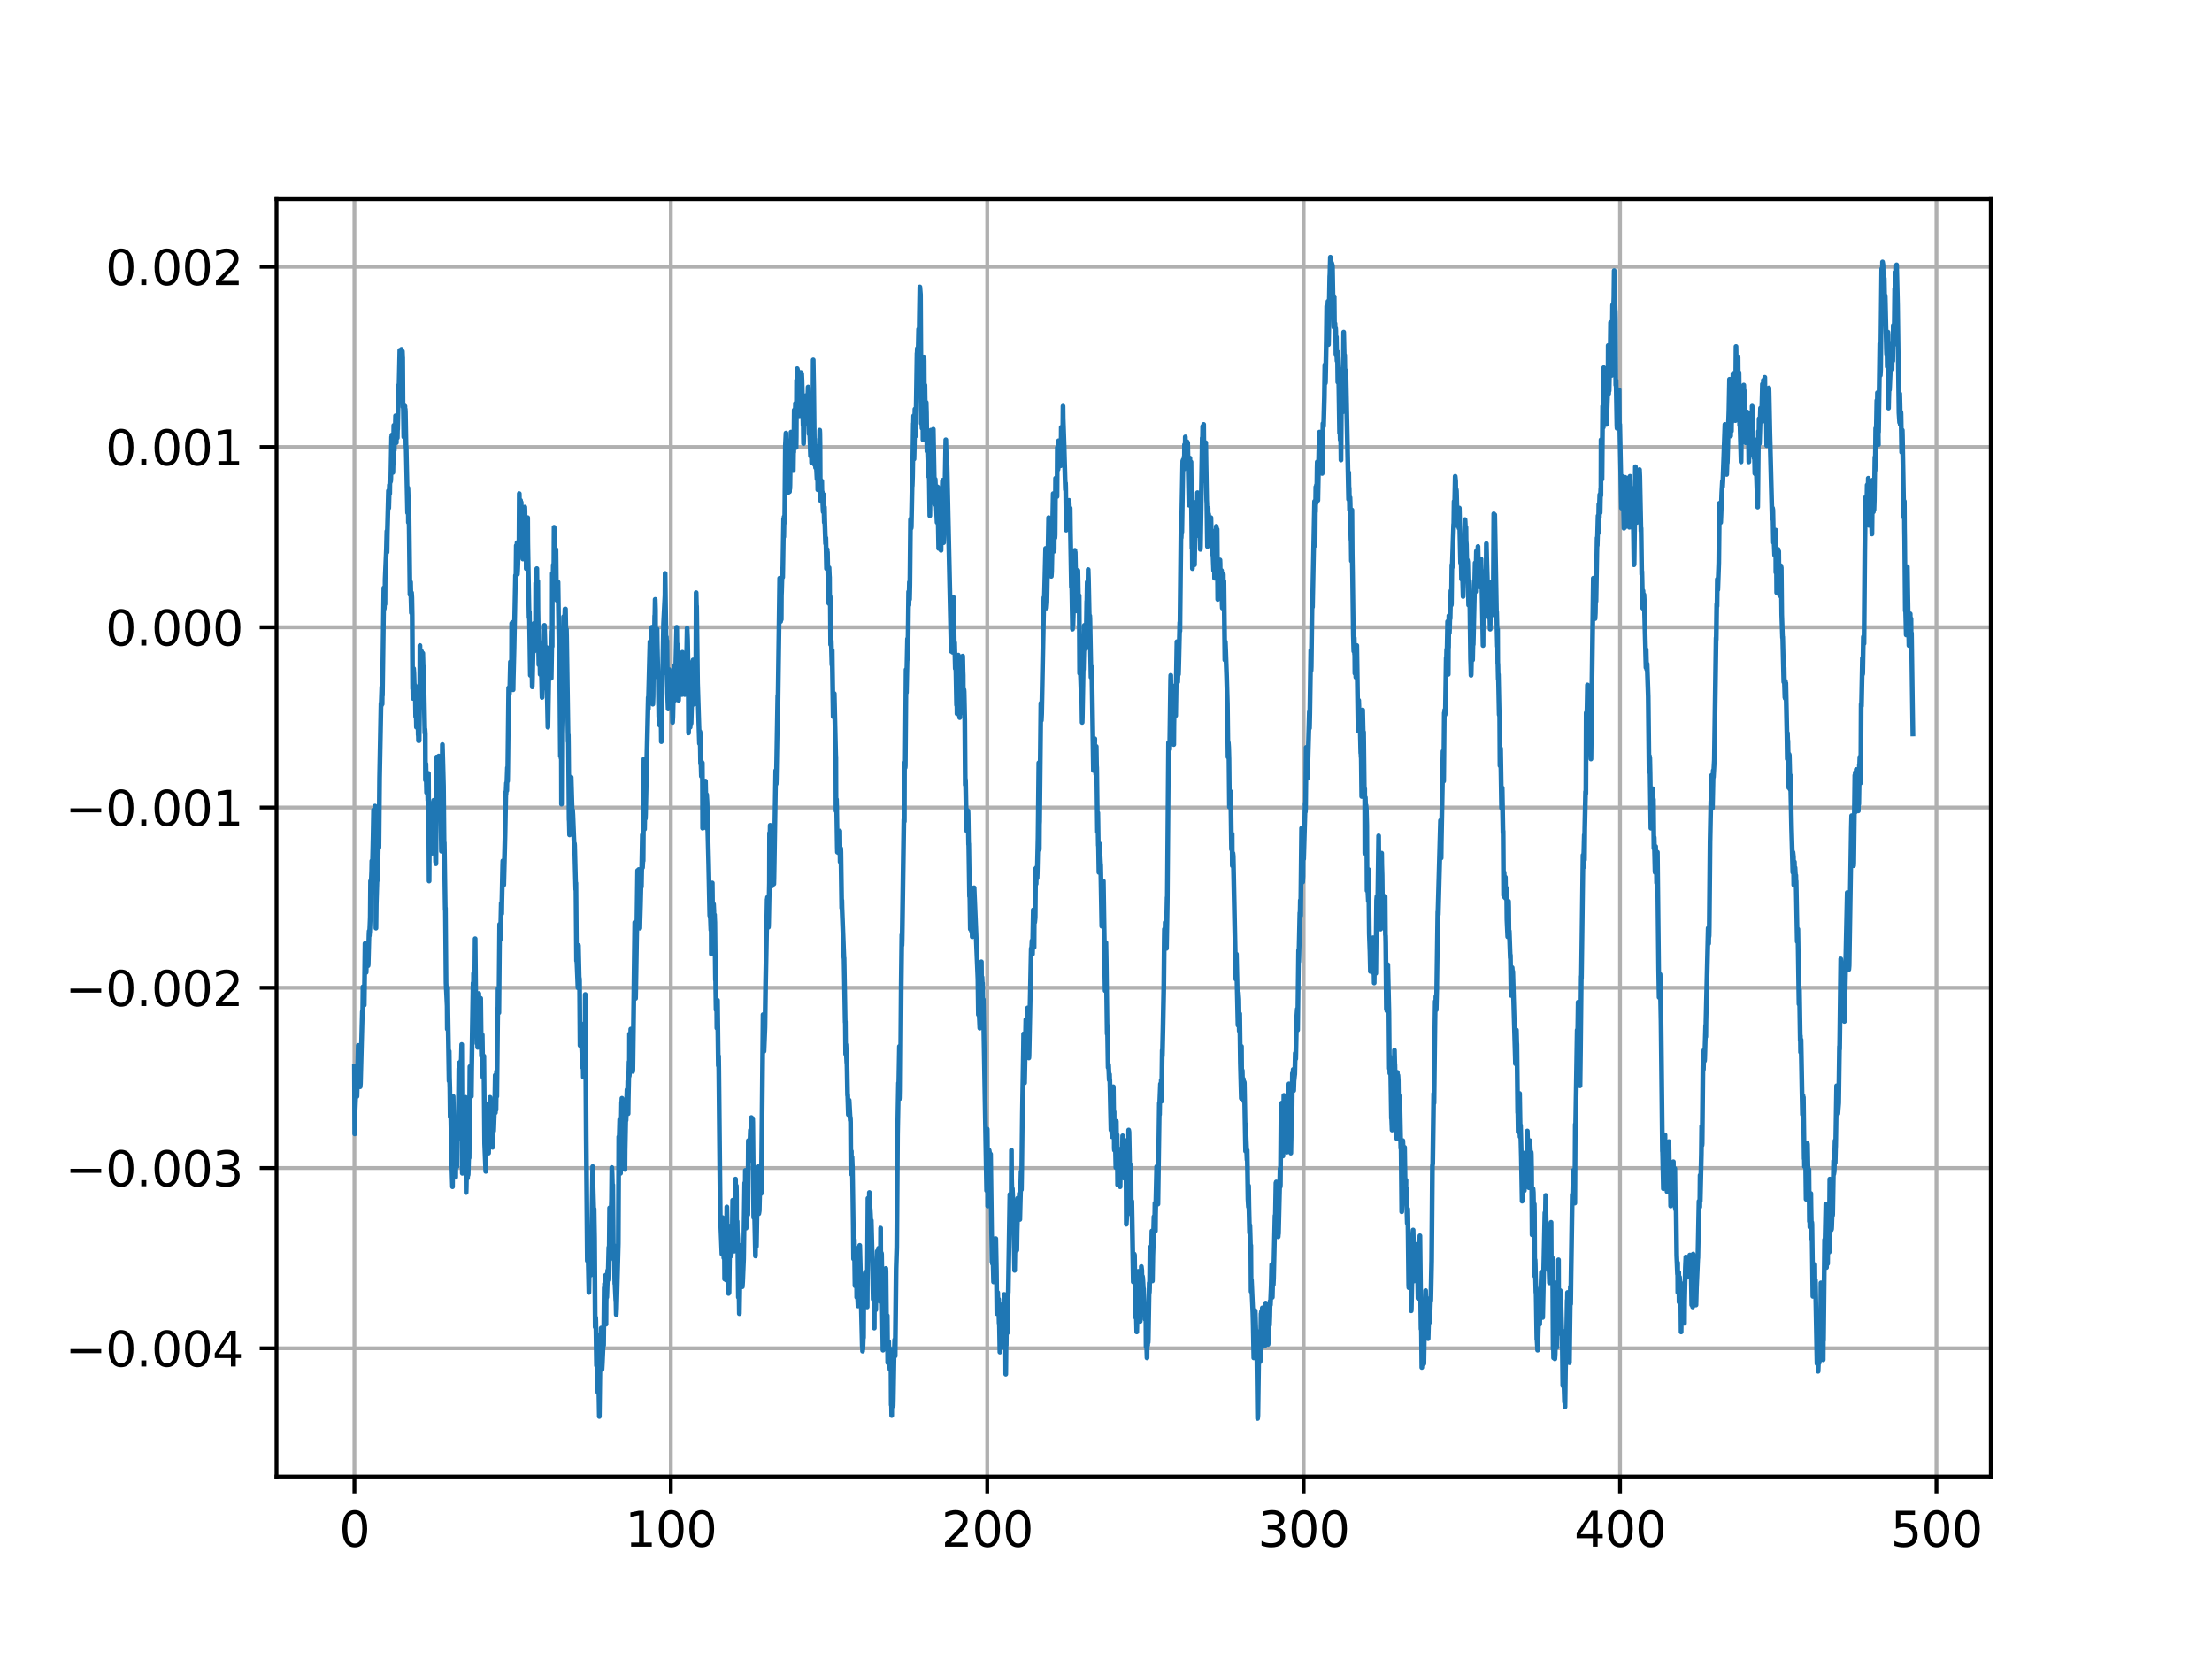 <?xml version="1.0" encoding="utf-8" standalone="no"?>
<!DOCTYPE svg PUBLIC "-//W3C//DTD SVG 1.1//EN"
  "http://www.w3.org/Graphics/SVG/1.1/DTD/svg11.dtd">
<svg height="345.6pt" version="1.1" viewBox="0 0 460.8 345.6" width="460.8pt" xmlns="http://www.w3.org/2000/svg" xmlns:xlink="http://www.w3.org/1999/xlink">
 <defs>
  <style type="text/css">*{stroke-linecap:butt;stroke-linejoin:round;}</style>
 </defs>
 <g id="figure_1">
  <g id="patch_1">
   <path d="M 0 345.6 
L 460.8 345.6 
L 460.8 0 
L 0 0 
z
" style="fill:#ffffff;"/>
  </g>
  <g id="axes_1">
   <g id="patch_2">
    <path d="M 57.6 307.584 
L 414.72 307.584 
L 414.72 41.472 
L 57.6 41.472 
z
" style="fill:#ffffff;"/>
   </g>
   <g id="matplotlib.axis_1">
    <g id="xtick_1">
     <g id="line2d_1">
      <path clip-path="url(#p68df241137)" d="M 73.833 307.584 
L 73.833 41.472 
" style="fill:none;stroke:#b0b0b0;stroke-linecap:square;stroke-width:0.8;"/>
     </g>
     <g id="line2d_2">
      <defs>
       <path d="M 0 0 
L 0 3.5 
" id="m59f470bd3f" style="stroke:#000000;stroke-width:0.8;"/>
      </defs>
      <g>
       <use style="stroke:#000000;stroke-width:0.8;" x="73.833" xlink:href="#m59f470bd3f" y="307.584"/>
      </g>
     </g>
     <g id="text_1">
      <!-- 0 -->
      <g transform="translate(70.651 322.182)scale(0.1 -0.1)">
       <defs>
        <path d="M 2034 4250 
Q 1547 4250 1301 3770 
Q 1056 3291 1056 2328 
Q 1056 1369 1301 889 
Q 1547 409 2034 409 
Q 2525 409 2770 889 
Q 3016 1369 3016 2328 
Q 3016 3291 2770 3770 
Q 2525 4250 2034 4250 
z
M 2034 4750 
Q 2819 4750 3233 4129 
Q 3647 3509 3647 2328 
Q 3647 1150 3233 529 
Q 2819 -91 2034 -91 
Q 1250 -91 836 529 
Q 422 1150 422 2328 
Q 422 3509 836 4129 
Q 1250 4750 2034 4750 
z
" id="DejaVuSans-30" transform="scale(0.016)"/>
       </defs>
       <use xlink:href="#DejaVuSans-30"/>
      </g>
     </g>
    </g>
    <g id="xtick_2">
     <g id="line2d_3">
      <path clip-path="url(#p68df241137)" d="M 139.746 307.584 
L 139.746 41.472 
" style="fill:none;stroke:#b0b0b0;stroke-linecap:square;stroke-width:0.8;"/>
     </g>
     <g id="line2d_4">
      <g>
       <use style="stroke:#000000;stroke-width:0.8;" x="139.746" xlink:href="#m59f470bd3f" y="307.584"/>
      </g>
     </g>
     <g id="text_2">
      <!-- 100 -->
      <g transform="translate(130.202 322.182)scale(0.1 -0.1)">
       <defs>
        <path d="M 794 531 
L 1825 531 
L 1825 4091 
L 703 3866 
L 703 4441 
L 1819 4666 
L 2450 4666 
L 2450 531 
L 3481 531 
L 3481 0 
L 794 0 
L 794 531 
z
" id="DejaVuSans-31" transform="scale(0.016)"/>
       </defs>
       <use xlink:href="#DejaVuSans-31"/>
       <use x="63.623" xlink:href="#DejaVuSans-30"/>
       <use x="127.246" xlink:href="#DejaVuSans-30"/>
      </g>
     </g>
    </g>
    <g id="xtick_3">
     <g id="line2d_5">
      <path clip-path="url(#p68df241137)" d="M 205.659 307.584 
L 205.659 41.472 
" style="fill:none;stroke:#b0b0b0;stroke-linecap:square;stroke-width:0.8;"/>
     </g>
     <g id="line2d_6">
      <g>
       <use style="stroke:#000000;stroke-width:0.8;" x="205.659" xlink:href="#m59f470bd3f" y="307.584"/>
      </g>
     </g>
     <g id="text_3">
      <!-- 200 -->
      <g transform="translate(196.115 322.182)scale(0.1 -0.1)">
       <defs>
        <path d="M 1228 531 
L 3431 531 
L 3431 0 
L 469 0 
L 469 531 
Q 828 903 1448 1529 
Q 2069 2156 2228 2338 
Q 2531 2678 2651 2914 
Q 2772 3150 2772 3378 
Q 2772 3750 2511 3984 
Q 2250 4219 1831 4219 
Q 1534 4219 1204 4116 
Q 875 4013 500 3803 
L 500 4441 
Q 881 4594 1212 4672 
Q 1544 4750 1819 4750 
Q 2544 4750 2975 4387 
Q 3406 4025 3406 3419 
Q 3406 3131 3298 2873 
Q 3191 2616 2906 2266 
Q 2828 2175 2409 1742 
Q 1991 1309 1228 531 
z
" id="DejaVuSans-32" transform="scale(0.016)"/>
       </defs>
       <use xlink:href="#DejaVuSans-32"/>
       <use x="63.623" xlink:href="#DejaVuSans-30"/>
       <use x="127.246" xlink:href="#DejaVuSans-30"/>
      </g>
     </g>
    </g>
    <g id="xtick_4">
     <g id="line2d_7">
      <path clip-path="url(#p68df241137)" d="M 271.572 307.584 
L 271.572 41.472 
" style="fill:none;stroke:#b0b0b0;stroke-linecap:square;stroke-width:0.8;"/>
     </g>
     <g id="line2d_8">
      <g>
       <use style="stroke:#000000;stroke-width:0.8;" x="271.572" xlink:href="#m59f470bd3f" y="307.584"/>
      </g>
     </g>
     <g id="text_4">
      <!-- 300 -->
      <g transform="translate(262.028 322.182)scale(0.1 -0.1)">
       <defs>
        <path d="M 2597 2516 
Q 3050 2419 3304 2112 
Q 3559 1806 3559 1356 
Q 3559 666 3084 287 
Q 2609 -91 1734 -91 
Q 1441 -91 1130 -33 
Q 819 25 488 141 
L 488 750 
Q 750 597 1062 519 
Q 1375 441 1716 441 
Q 2309 441 2620 675 
Q 2931 909 2931 1356 
Q 2931 1769 2642 2001 
Q 2353 2234 1838 2234 
L 1294 2234 
L 1294 2753 
L 1863 2753 
Q 2328 2753 2575 2939 
Q 2822 3125 2822 3475 
Q 2822 3834 2567 4026 
Q 2313 4219 1838 4219 
Q 1578 4219 1281 4162 
Q 984 4106 628 3988 
L 628 4550 
Q 988 4650 1302 4700 
Q 1616 4750 1894 4750 
Q 2613 4750 3031 4423 
Q 3450 4097 3450 3541 
Q 3450 3153 3228 2886 
Q 3006 2619 2597 2516 
z
" id="DejaVuSans-33" transform="scale(0.016)"/>
       </defs>
       <use xlink:href="#DejaVuSans-33"/>
       <use x="63.623" xlink:href="#DejaVuSans-30"/>
       <use x="127.246" xlink:href="#DejaVuSans-30"/>
      </g>
     </g>
    </g>
    <g id="xtick_5">
     <g id="line2d_9">
      <path clip-path="url(#p68df241137)" d="M 337.485 307.584 
L 337.485 41.472 
" style="fill:none;stroke:#b0b0b0;stroke-linecap:square;stroke-width:0.8;"/>
     </g>
     <g id="line2d_10">
      <g>
       <use style="stroke:#000000;stroke-width:0.8;" x="337.485" xlink:href="#m59f470bd3f" y="307.584"/>
      </g>
     </g>
     <g id="text_5">
      <!-- 400 -->
      <g transform="translate(327.941 322.182)scale(0.1 -0.1)">
       <defs>
        <path d="M 2419 4116 
L 825 1625 
L 2419 1625 
L 2419 4116 
z
M 2253 4666 
L 3047 4666 
L 3047 1625 
L 3713 1625 
L 3713 1100 
L 3047 1100 
L 3047 0 
L 2419 0 
L 2419 1100 
L 313 1100 
L 313 1709 
L 2253 4666 
z
" id="DejaVuSans-34" transform="scale(0.016)"/>
       </defs>
       <use xlink:href="#DejaVuSans-34"/>
       <use x="63.623" xlink:href="#DejaVuSans-30"/>
       <use x="127.246" xlink:href="#DejaVuSans-30"/>
      </g>
     </g>
    </g>
    <g id="xtick_6">
     <g id="line2d_11">
      <path clip-path="url(#p68df241137)" d="M 403.398 307.584 
L 403.398 41.472 
" style="fill:none;stroke:#b0b0b0;stroke-linecap:square;stroke-width:0.8;"/>
     </g>
     <g id="line2d_12">
      <g>
       <use style="stroke:#000000;stroke-width:0.8;" x="403.398" xlink:href="#m59f470bd3f" y="307.584"/>
      </g>
     </g>
     <g id="text_6">
      <!-- 500 -->
      <g transform="translate(393.854 322.182)scale(0.1 -0.1)">
       <defs>
        <path d="M 691 4666 
L 3169 4666 
L 3169 4134 
L 1269 4134 
L 1269 2991 
Q 1406 3038 1543 3061 
Q 1681 3084 1819 3084 
Q 2600 3084 3056 2656 
Q 3513 2228 3513 1497 
Q 3513 744 3044 326 
Q 2575 -91 1722 -91 
Q 1428 -91 1123 -41 
Q 819 9 494 109 
L 494 744 
Q 775 591 1075 516 
Q 1375 441 1709 441 
Q 2250 441 2565 725 
Q 2881 1009 2881 1497 
Q 2881 1984 2565 2268 
Q 2250 2553 1709 2553 
Q 1456 2553 1204 2497 
Q 953 2441 691 2322 
L 691 4666 
z
" id="DejaVuSans-35" transform="scale(0.016)"/>
       </defs>
       <use xlink:href="#DejaVuSans-35"/>
       <use x="63.623" xlink:href="#DejaVuSans-30"/>
       <use x="127.246" xlink:href="#DejaVuSans-30"/>
      </g>
     </g>
    </g>
   </g>
   <g id="matplotlib.axis_2">
    <g id="ytick_1">
     <g id="line2d_13">
      <path clip-path="url(#p68df241137)" d="M 57.6 280.869 
L 414.72 280.869 
" style="fill:none;stroke:#b0b0b0;stroke-linecap:square;stroke-width:0.8;"/>
     </g>
     <g id="line2d_14">
      <defs>
       <path d="M 0 0 
L -3.5 0 
" id="mc3c086b01d" style="stroke:#000000;stroke-width:0.8;"/>
      </defs>
      <g>
       <use style="stroke:#000000;stroke-width:0.8;" x="57.6" xlink:href="#mc3c086b01d" y="280.869"/>
      </g>
     </g>
     <g id="text_7">
      <!-- −0.004 -->
      <g transform="translate(13.592 284.668)scale(0.1 -0.1)">
       <defs>
        <path d="M 678 2272 
L 4684 2272 
L 4684 1741 
L 678 1741 
L 678 2272 
z
" id="DejaVuSans-2212" transform="scale(0.016)"/>
        <path d="M 684 794 
L 1344 794 
L 1344 0 
L 684 0 
L 684 794 
z
" id="DejaVuSans-2e" transform="scale(0.016)"/>
       </defs>
       <use xlink:href="#DejaVuSans-2212"/>
       <use x="83.789" xlink:href="#DejaVuSans-30"/>
       <use x="147.412" xlink:href="#DejaVuSans-2e"/>
       <use x="179.199" xlink:href="#DejaVuSans-30"/>
       <use x="242.822" xlink:href="#DejaVuSans-30"/>
       <use x="306.445" xlink:href="#DejaVuSans-34"/>
      </g>
     </g>
    </g>
    <g id="ytick_2">
     <g id="line2d_15">
      <path clip-path="url(#p68df241137)" d="M 57.6 243.319 
L 414.72 243.319 
" style="fill:none;stroke:#b0b0b0;stroke-linecap:square;stroke-width:0.8;"/>
     </g>
     <g id="line2d_16">
      <g>
       <use style="stroke:#000000;stroke-width:0.8;" x="57.6" xlink:href="#mc3c086b01d" y="243.319"/>
      </g>
     </g>
     <g id="text_8">
      <!-- −0.003 -->
      <g transform="translate(13.592 247.118)scale(0.1 -0.1)">
       <use xlink:href="#DejaVuSans-2212"/>
       <use x="83.789" xlink:href="#DejaVuSans-30"/>
       <use x="147.412" xlink:href="#DejaVuSans-2e"/>
       <use x="179.199" xlink:href="#DejaVuSans-30"/>
       <use x="242.822" xlink:href="#DejaVuSans-30"/>
       <use x="306.445" xlink:href="#DejaVuSans-33"/>
      </g>
     </g>
    </g>
    <g id="ytick_3">
     <g id="line2d_17">
      <path clip-path="url(#p68df241137)" d="M 57.6 205.769 
L 414.72 205.769 
" style="fill:none;stroke:#b0b0b0;stroke-linecap:square;stroke-width:0.8;"/>
     </g>
     <g id="line2d_18">
      <g>
       <use style="stroke:#000000;stroke-width:0.8;" x="57.6" xlink:href="#mc3c086b01d" y="205.769"/>
      </g>
     </g>
     <g id="text_9">
      <!-- −0.002 -->
      <g transform="translate(13.592 209.569)scale(0.1 -0.1)">
       <use xlink:href="#DejaVuSans-2212"/>
       <use x="83.789" xlink:href="#DejaVuSans-30"/>
       <use x="147.412" xlink:href="#DejaVuSans-2e"/>
       <use x="179.199" xlink:href="#DejaVuSans-30"/>
       <use x="242.822" xlink:href="#DejaVuSans-30"/>
       <use x="306.445" xlink:href="#DejaVuSans-32"/>
      </g>
     </g>
    </g>
    <g id="ytick_4">
     <g id="line2d_19">
      <path clip-path="url(#p68df241137)" d="M 57.6 168.22 
L 414.72 168.22 
" style="fill:none;stroke:#b0b0b0;stroke-linecap:square;stroke-width:0.8;"/>
     </g>
     <g id="line2d_20">
      <g>
       <use style="stroke:#000000;stroke-width:0.8;" x="57.6" xlink:href="#mc3c086b01d" y="168.22"/>
      </g>
     </g>
     <g id="text_10">
      <!-- −0.001 -->
      <g transform="translate(13.592 172.019)scale(0.1 -0.1)">
       <use xlink:href="#DejaVuSans-2212"/>
       <use x="83.789" xlink:href="#DejaVuSans-30"/>
       <use x="147.412" xlink:href="#DejaVuSans-2e"/>
       <use x="179.199" xlink:href="#DejaVuSans-30"/>
       <use x="242.822" xlink:href="#DejaVuSans-30"/>
       <use x="306.445" xlink:href="#DejaVuSans-31"/>
      </g>
     </g>
    </g>
    <g id="ytick_5">
     <g id="line2d_21">
      <path clip-path="url(#p68df241137)" d="M 57.6 130.67 
L 414.72 130.67 
" style="fill:none;stroke:#b0b0b0;stroke-linecap:square;stroke-width:0.8;"/>
     </g>
     <g id="line2d_22">
      <g>
       <use style="stroke:#000000;stroke-width:0.8;" x="57.6" xlink:href="#mc3c086b01d" y="130.67"/>
      </g>
     </g>
     <g id="text_11">
      <!-- 0.000 -->
      <g transform="translate(21.972 134.469)scale(0.1 -0.1)">
       <use xlink:href="#DejaVuSans-30"/>
       <use x="63.623" xlink:href="#DejaVuSans-2e"/>
       <use x="95.41" xlink:href="#DejaVuSans-30"/>
       <use x="159.033" xlink:href="#DejaVuSans-30"/>
       <use x="222.656" xlink:href="#DejaVuSans-30"/>
      </g>
     </g>
    </g>
    <g id="ytick_6">
     <g id="line2d_23">
      <path clip-path="url(#p68df241137)" d="M 57.6 93.12 
L 414.72 93.12 
" style="fill:none;stroke:#b0b0b0;stroke-linecap:square;stroke-width:0.8;"/>
     </g>
     <g id="line2d_24">
      <g>
       <use style="stroke:#000000;stroke-width:0.8;" x="57.6" xlink:href="#mc3c086b01d" y="93.12"/>
      </g>
     </g>
     <g id="text_12">
      <!-- 0.001 -->
      <g transform="translate(21.972 96.92)scale(0.1 -0.1)">
       <use xlink:href="#DejaVuSans-30"/>
       <use x="63.623" xlink:href="#DejaVuSans-2e"/>
       <use x="95.41" xlink:href="#DejaVuSans-30"/>
       <use x="159.033" xlink:href="#DejaVuSans-30"/>
       <use x="222.656" xlink:href="#DejaVuSans-31"/>
      </g>
     </g>
    </g>
    <g id="ytick_7">
     <g id="line2d_25">
      <path clip-path="url(#p68df241137)" d="M 57.6 55.571 
L 414.72 55.571 
" style="fill:none;stroke:#b0b0b0;stroke-linecap:square;stroke-width:0.8;"/>
     </g>
     <g id="line2d_26">
      <g>
       <use style="stroke:#000000;stroke-width:0.8;" x="57.6" xlink:href="#mc3c086b01d" y="55.571"/>
      </g>
     </g>
     <g id="text_13">
      <!-- 0.002 -->
      <g transform="translate(21.972 59.37)scale(0.1 -0.1)">
       <use xlink:href="#DejaVuSans-30"/>
       <use x="63.623" xlink:href="#DejaVuSans-2e"/>
       <use x="95.41" xlink:href="#DejaVuSans-30"/>
       <use x="159.033" xlink:href="#DejaVuSans-30"/>
       <use x="222.656" xlink:href="#DejaVuSans-32"/>
      </g>
     </g>
    </g>
   </g>
   <g id="line2d_27">
    <path clip-path="url(#p68df241137)" d="M 73.833 222.091 
L 73.899 236.21 
L 73.965 231.403 
L 74.129 227.398 
L 74.195 223.793 
L 74.261 224.794 
L 74.36 228.399 
L 74.624 217.785 
L 74.657 217.785 
L 74.788 222.592 
L 74.821 221.991 
L 74.854 224.794 
L 74.92 222.992 
L 74.953 222.992 
L 75.019 226.397 
L 75.085 225.796 
L 75.481 210.776 
L 75.514 210.576 
L 75.546 211.777 
L 75.612 205.569 
L 75.678 207.572 
L 75.744 207.371 
L 75.843 209.374 
L 75.876 209.374 
L 76.041 196.557 
L 76.173 200.763 
L 76.206 199.962 
L 76.272 202.565 
L 76.304 201.363 
L 76.469 198.56 
L 76.502 199.561 
L 76.535 198.76 
L 76.568 198.159 
L 76.667 201.163 
L 76.7 200.963 
L 76.865 194.755 
L 76.898 193.954 
L 76.931 194.955 
L 76.964 194.354 
L 76.997 194.354 
L 77.128 191.15 
L 77.194 183.54 
L 77.26 183.74 
L 77.293 184.742 
L 77.425 181.337 
L 77.458 179.334 
L 77.491 183.139 
L 77.524 182.939 
L 77.722 174.328 
L 77.82 168.72 
L 77.853 170.322 
L 77.952 172.325 
L 78.051 168.52 
L 78.084 169.722 
L 78.117 167.919 
L 78.15 185.943 
L 78.249 184.141 
L 78.282 184.942 
L 78.315 193.353 
L 78.381 188.346 
L 78.611 180.736 
L 78.644 180.135 
L 78.677 183.34 
L 78.71 181.337 
L 78.842 173.326 
L 78.875 174.929 
L 78.941 176.531 
L 79.073 162.112 
L 79.369 146.491 
L 79.402 147.092 
L 79.534 143.086 
L 79.6 146.691 
L 79.633 144.088 
L 79.666 144.889 
L 79.963 122.459 
L 80.029 126.865 
L 80.062 126.665 
L 80.16 122.659 
L 80.193 125.864 
L 80.226 120.657 
L 80.49 114.449 
L 80.589 110.643 
L 80.622 115.049 
L 80.688 110.844 
L 80.918 102.232 
L 80.984 105.837 
L 81.116 101.031 
L 81.149 101.031 
L 81.182 102.833 
L 81.215 100.23 
L 81.248 100.23 
L 81.314 100.43 
L 81.347 99.829 
L 81.38 100.23 
L 81.413 99.629 
L 81.578 91.018 
L 81.61 91.218 
L 81.643 90.617 
L 81.775 97.827 
L 81.808 96.024 
L 81.841 98.427 
L 81.874 96.825 
L 81.907 96.825 
L 82.039 88.614 
L 82.138 93.821 
L 82.171 90.417 
L 82.237 89.816 
L 82.27 92.419 
L 82.401 86.612 
L 82.5 92.219 
L 82.533 91.418 
L 82.566 92.219 
L 82.632 86.812 
L 82.698 89.816 
L 82.764 91.218 
L 82.797 89.616 
L 82.83 89.415 
L 83.028 80.203 
L 83.061 82.006 
L 83.126 80.403 
L 83.291 72.994 
L 83.357 73.995 
L 83.489 78 
L 83.621 72.793 
L 83.654 73.795 
L 83.72 75.197 
L 83.819 73.194 
L 83.852 73.995 
L 83.884 74.396 
L 83.95 84.809 
L 84.016 84.209 
L 84.115 91.018 
L 84.214 89.816 
L 84.346 84.609 
L 84.313 90.216 
L 84.412 85.21 
L 84.445 85.811 
L 84.577 93.22 
L 84.61 93.02 
L 84.906 106.838 
L 84.939 105.637 
L 84.972 101.632 
L 85.038 103.634 
L 85.071 108.841 
L 85.17 107.239 
L 85.203 107.239 
L 85.4 123.861 
L 85.532 121.258 
L 85.565 122.86 
L 85.697 127.666 
L 85.73 123.46 
L 85.796 124.462 
L 85.862 128.067 
L 85.961 143.487 
L 85.994 142.686 
L 86.027 145.49 
L 86.06 143.086 
L 86.158 139.281 
L 86.224 140.283 
L 86.356 144.689 
L 86.389 142.686 
L 86.422 145.089 
L 86.455 144.889 
L 86.521 145.089 
L 86.587 149.295 
L 86.653 148.293 
L 86.719 149.695 
L 86.752 151.498 
L 86.851 146.09 
L 86.884 147.092 
L 87.015 143.086 
L 87.114 153.1 
L 87.147 152.699 
L 87.18 154.301 
L 87.246 153.3 
L 87.312 154.301 
L 87.444 144.488 
L 87.477 134.475 
L 87.543 139.281 
L 87.576 142.285 
L 87.642 142.085 
L 87.674 139.281 
L 87.707 140.683 
L 87.773 143.287 
L 87.806 135.677 
L 87.872 138.08 
L 88.004 140.082 
L 88.07 136.077 
L 88.103 137.279 
L 88.202 140.883 
L 88.235 138.881 
L 88.498 152.699 
L 88.531 151.898 
L 88.597 152.899 
L 88.63 162.512 
L 88.729 159.108 
L 88.861 165.116 
L 89.026 161.911 
L 89.125 166.718 
L 89.158 165.917 
L 89.256 161.11 
L 89.388 183.54 
L 89.421 178.333 
L 89.586 168.12 
L 89.619 167.318 
L 89.751 174.528 
L 89.817 168.52 
L 89.883 169.722 
L 89.916 169.521 
L 89.948 167.919 
L 89.981 168.32 
L 90.047 177.732 
L 90.113 174.929 
L 90.146 175.529 
L 90.179 175.129 
L 90.344 166.718 
L 90.509 169.121 
L 90.542 167.318 
L 90.575 169.121 
L 90.739 179.535 
L 90.772 178.133 
L 90.805 179.935 
L 90.97 157.706 
L 91.069 164.915 
L 91.102 164.114 
L 91.201 166.918 
L 91.234 166.517 
L 91.366 157.706 
L 91.399 157.505 
L 91.464 169.321 
L 91.53 166.317 
L 91.629 168.52 
L 91.761 165.516 
L 91.794 165.917 
L 91.959 177.332 
L 92.157 155.102 
L 92.387 163.714 
L 92.519 177.332 
L 92.552 175.529 
L 92.585 177.732 
L 92.75 189.548 
L 92.783 189.147 
L 92.915 204.768 
L 93.145 209.574 
L 93.178 214.381 
L 93.211 213.78 
L 93.244 205.769 
L 93.31 211.176 
L 93.541 225.195 
L 93.574 218.987 
L 93.64 224.394 
L 93.706 226.597 
L 93.771 232.605 
L 93.804 230.001 
L 93.837 228.399 
L 94.035 240.015 
L 94.266 247.224 
L 94.398 228.399 
L 94.562 236.81 
L 94.595 236.009 
L 94.628 235.409 
L 94.661 235.809 
L 94.925 245.222 
L 94.991 238.413 
L 95.024 242.418 
L 95.123 239.013 
L 95.156 240.215 
L 95.189 243.019 
L 95.287 233.005 
L 95.32 234.007 
L 95.419 237.211 
L 95.584 222.592 
L 95.617 224.194 
L 95.65 223.593 
L 95.683 221.39 
L 95.716 224.995 
L 95.749 226.797 
L 95.782 224.594 
L 95.815 224.594 
L 95.848 224.594 
L 95.881 228.8 
L 95.914 228.6 
L 96.012 220.989 
L 96.045 222.792 
L 96.177 217.585 
L 96.309 244.42 
L 96.342 242.618 
L 96.441 233.206 
L 96.474 234.407 
L 96.606 232.405 
L 96.639 231.603 
L 96.737 235.609 
L 96.77 233.005 
L 96.803 233.005 
L 96.968 228.6 
L 97.001 229.401 
L 97.1 248.426 
L 97.133 247.424 
L 97.199 243.82 
L 97.265 244.02 
L 97.397 245.422 
L 97.43 241.016 
L 97.495 244.821 
L 97.528 244.621 
L 97.66 240.015 
L 97.693 240.615 
L 97.726 241.216 
L 97.891 222.191 
L 97.924 223.393 
L 97.957 225.395 
L 98.023 223.993 
L 98.056 223.993 
L 98.089 224.594 
L 98.122 223.393 
L 98.155 223.393 
L 98.188 228.399 
L 98.253 222.992 
L 98.55 204.768 
L 98.583 205.769 
L 98.616 207.972 
L 98.649 202.765 
L 98.682 205.769 
L 98.715 203.166 
L 98.748 205.97 
L 98.814 207.772 
L 98.847 205.569 
L 98.88 206.971 
L 98.979 195.556 
L 99.11 208.773 
L 99.143 211.377 
L 99.209 208.773 
L 99.242 206.971 
L 99.308 209.174 
L 99.374 217.385 
L 99.44 216.383 
L 99.506 218.186 
L 99.539 216.183 
L 99.572 215.783 
L 99.605 215.983 
L 99.638 216.984 
L 99.737 206.971 
L 99.802 210.375 
L 99.835 212.378 
L 99.901 211.377 
L 99.967 209.574 
L 100 210.776 
L 100.033 211.377 
L 100.066 209.975 
L 100.099 209.975 
L 100.132 207.972 
L 100.264 218.586 
L 100.297 219.988 
L 100.363 218.586 
L 100.396 218.987 
L 100.462 215.582 
L 100.593 224.394 
L 100.692 220.188 
L 100.725 222.391 
L 100.758 223.192 
L 100.791 219.988 
L 100.956 238.212 
L 101.187 244.02 
L 101.253 230.001 
L 101.318 235.008 
L 101.384 236.21 
L 101.483 231.003 
L 101.516 231.003 
L 101.615 231.804 
L 101.714 240.015 
L 101.747 239.214 
L 101.78 240.215 
L 101.945 231.804 
L 102.076 228.6 
L 102.307 236.81 
L 102.373 234.808 
L 102.406 236.009 
L 102.439 237.011 
L 102.472 232.605 
L 102.538 235.809 
L 102.604 239.013 
L 102.637 236.41 
L 102.736 234.207 
L 102.801 235.208 
L 102.834 235.609 
L 102.867 234.808 
L 103.032 230.001 
L 103.065 230.001 
L 103.164 223.993 
L 103.197 231.804 
L 103.296 229 
L 103.329 231.203 
L 103.362 228.6 
L 103.428 223.192 
L 103.461 228.199 
L 103.494 228.399 
L 103.691 209.975 
L 103.724 210.776 
L 103.757 205.97 
L 103.823 206.771 
L 103.922 210.976 
L 104.087 192.552 
L 104.252 195.756 
L 104.416 188.146 
L 104.449 188.547 
L 104.515 190.349 
L 104.548 187.946 
L 104.713 180.336 
L 104.746 179.334 
L 104.779 179.935 
L 104.812 182.539 
L 104.845 179.735 
L 104.878 180.336 
L 104.911 179.535 
L 104.944 184.341 
L 105.01 181.738 
L 105.207 173.927 
L 105.372 164.915 
L 105.405 165.516 
L 105.504 163.113 
L 105.537 163.513 
L 105.57 164.715 
L 105.603 162.712 
L 105.702 159.909 
L 105.735 162.712 
L 105.768 160.91 
L 105.965 143.287 
L 106.097 144.689 
L 106.196 143.487 
L 106.328 137.88 
L 106.394 142.886 
L 106.46 140.483 
L 106.559 138.28 
L 106.591 129.869 
L 106.69 132.673 
L 106.723 129.669 
L 106.756 136.077 
L 106.789 136.077 
L 106.888 143.687 
L 106.921 141.685 
L 107.086 135.076 
L 107.382 119.856 
L 107.448 121.858 
L 107.481 120.056 
L 107.547 113.647 
L 107.613 114.649 
L 107.679 115.25 
L 107.712 113.047 
L 107.778 119.655 
L 107.844 118.454 
L 108.042 113.047 
L 108.075 113.047 
L 108.107 113.848 
L 108.173 102.833 
L 108.239 106.438 
L 108.272 104.636 
L 108.338 106.638 
L 108.371 106.438 
L 108.437 104.235 
L 108.536 108.641 
L 108.569 104.636 
L 108.602 108.24 
L 108.734 114.248 
L 108.8 108.641 
L 108.865 109.442 
L 108.931 116.451 
L 108.997 115.65 
L 109.063 109.442 
L 109.129 111.244 
L 109.195 108.641 
L 109.228 109.442 
L 109.261 111.244 
L 109.294 108.641 
L 109.327 105.637 
L 109.36 106.438 
L 109.393 110.844 
L 109.492 110.043 
L 109.558 112.446 
L 109.591 111.244 
L 109.623 118.454 
L 109.722 116.852 
L 109.854 115.25 
L 109.92 107.84 
L 109.953 113.047 
L 110.217 128.667 
L 110.25 128.067 
L 110.283 127.466 
L 110.48 140.683 
L 110.612 135.276 
L 110.678 136.478 
L 110.711 135.877 
L 110.744 135.476 
L 110.876 143.086 
L 110.909 142.085 
L 111.107 132.673 
L 111.172 135.677 
L 111.238 129.869 
L 111.271 135.677 
L 111.337 131.071 
L 111.469 132.673 
L 111.568 129.669 
L 111.601 121.458 
L 111.667 125.263 
L 111.7 126.264 
L 111.733 125.864 
L 111.832 118.454 
L 111.865 122.459 
L 111.963 125.063 
L 111.996 123.661 
L 112.029 121.057 
L 112.062 127.065 
L 112.26 138.48 
L 112.326 133.474 
L 112.392 134.876 
L 112.425 134.675 
L 112.524 140.483 
L 112.557 139.281 
L 112.59 134.275 
L 112.655 137.679 
L 112.721 137.279 
L 112.919 145.289 
L 113.018 141.084 
L 113.051 141.685 
L 113.084 143.487 
L 113.117 142.886 
L 113.413 130.269 
L 113.743 141.885 
L 113.809 139.281 
L 113.875 134.876 
L 113.908 140.283 
L 114.139 151.498 
L 114.369 138.08 
L 114.435 139.081 
L 114.468 139.682 
L 114.501 139.081 
L 114.6 137.078 
L 114.699 136.678 
L 114.732 141.084 
L 114.765 141.084 
L 114.831 141.284 
L 114.995 131.471 
L 115.028 134.675 
L 115.061 119.455 
L 115.16 121.258 
L 115.193 121.858 
L 115.259 117.653 
L 115.292 121.658 
L 115.325 120.857 
L 115.358 121.658 
L 115.424 109.842 
L 115.457 110.243 
L 115.556 120.456 
L 115.589 119.655 
L 115.622 117.853 
L 115.655 121.057 
L 115.687 119.055 
L 115.786 122.259 
L 115.819 114.449 
L 115.885 120.456 
L 116.017 125.063 
L 116.05 124.262 
L 116.149 121.858 
L 116.182 122.259 
L 116.248 121.258 
L 116.544 140.683 
L 116.577 139.081 
L 116.61 141.685 
L 116.742 157.505 
L 116.775 155.703 
L 116.808 155.503 
L 116.874 157.906 
L 116.907 157.105 
L 116.94 155.703 
L 116.973 167.519 
L 117.039 152.699 
L 117.302 141.484 
L 117.335 143.287 
L 117.401 128.467 
L 117.467 128.667 
L 117.566 130.87 
L 117.698 126.865 
L 117.731 127.265 
L 117.797 126.865 
L 117.896 132.472 
L 117.961 132.472 
L 117.994 131.071 
L 118.027 132.472 
L 118.357 154.502 
L 118.39 153.1 
L 118.423 155.703 
L 118.555 170.723 
L 118.588 171.123 
L 118.654 173.927 
L 118.687 172.726 
L 118.719 172.726 
L 118.818 173.527 
L 118.983 161.911 
L 119.148 167.519 
L 119.247 171.524 
L 119.28 168.72 
L 119.346 169.722 
L 119.609 176.33 
L 119.642 176.33 
L 119.675 175.73 
L 119.708 176.13 
L 119.939 185.342 
L 119.972 183.94 
L 120.104 200.162 
L 120.137 199.161 
L 120.4 205.769 
L 120.499 196.958 
L 120.532 198.56 
L 120.664 204.367 
L 120.697 203.767 
L 120.73 204.367 
L 120.829 217.785 
L 120.895 217.385 
L 120.961 213.179 
L 120.993 215.582 
L 121.158 217.785 
L 121.356 222.391 
L 121.389 221.39 
L 121.455 219.988 
L 121.521 224.394 
L 121.554 223.192 
L 121.686 214.381 
L 121.817 216.183 
L 121.85 214.982 
L 121.883 218.386 
L 121.916 207.171 
L 121.949 209.374 
L 122.114 236.61 
L 122.345 262.645 
L 122.411 260.842 
L 122.444 259.841 
L 122.477 261.643 
L 122.509 261.443 
L 122.674 269.253 
L 122.872 257.438 
L 122.905 260.041 
L 123.037 265.649 
L 123.202 260.642 
L 123.465 243.019 
L 123.531 246.623 
L 123.729 254.033 
L 123.762 251.83 
L 123.795 254.233 
L 123.861 258.038 
L 123.993 276.463 
L 124.091 274.46 
L 124.124 275.261 
L 124.256 284.473 
L 124.322 279.267 
L 124.355 279.667 
L 124.421 278.065 
L 124.553 290.081 
L 124.586 289.48 
L 124.652 288.479 
L 124.685 289.48 
L 124.751 289.28 
L 124.849 295.087 
L 125.047 279.667 
L 125.113 282.271 
L 125.146 282.871 
L 125.245 276.663 
L 125.311 279.066 
L 125.344 279.867 
L 125.41 285.274 
L 125.476 284.073 
L 125.706 278.866 
L 125.739 280.268 
L 125.871 268.252 
L 126.036 271.656 
L 125.937 267.451 
L 126.069 270.655 
L 126.102 270.855 
L 126.168 265.649 
L 126.234 275.862 
L 126.267 271.056 
L 126.332 269.053 
L 126.365 269.854 
L 126.398 270.255 
L 126.596 264.647 
L 126.662 266.65 
L 126.827 259.841 
L 126.893 262.645 
L 126.992 251.63 
L 127.025 254.233 
L 127.057 255.034 
L 127.156 261.243 
L 127.354 251.029 
L 127.387 250.028 
L 127.453 243.219 
L 127.519 244.621 
L 127.585 247.224 
L 127.651 246.824 
L 127.783 262.244 
L 127.848 260.041 
L 127.914 259.44 
L 128.079 267.451 
L 128.112 265.248 
L 128.145 268.052 
L 128.277 270.855 
L 128.31 270.655 
L 128.376 273.859 
L 128.442 272.458 
L 128.804 259.04 
L 128.903 236.81 
L 128.969 238.212 
L 129.101 233.206 
L 129.266 244.42 
L 129.496 229.601 
L 129.529 229.601 
L 129.562 228.8 
L 129.628 229.801 
L 129.694 233.206 
L 129.727 231.003 
L 129.76 231.003 
L 129.793 231.203 
L 130.057 238.012 
L 130.122 236.009 
L 130.188 243.619 
L 130.221 239.614 
L 130.353 233.005 
L 130.386 233.206 
L 130.419 233.406 
L 130.617 226.997 
L 130.683 229 
L 130.716 227.198 
L 130.749 227.398 
L 130.782 225.195 
L 130.847 232.004 
L 130.88 229.2 
L 131.045 221.19 
L 131.078 224.194 
L 131.111 223.793 
L 131.144 215.382 
L 131.21 220.989 
L 131.243 220.989 
L 131.408 214.381 
L 131.441 216.784 
L 131.54 218.987 
L 131.605 216.183 
L 131.671 217.585 
L 131.803 223.192 
L 131.836 222.792 
L 132.232 192.151 
L 132.265 195.356 
L 132.396 207.972 
L 132.429 206.37 
L 132.627 194.554 
L 132.66 193.353 
L 132.825 181.337 
L 132.99 184.341 
L 133.056 181.137 
L 133.089 181.938 
L 133.253 192.552 
L 133.286 193.353 
L 133.319 191.751 
L 133.418 188.547 
L 133.583 181.938 
L 133.616 184.742 
L 133.649 182.739 
L 133.814 173.927 
L 133.847 180.736 
L 133.945 178.734 
L 133.978 179.334 
L 134.143 158.106 
L 134.242 162.112 
L 134.275 172.726 
L 134.341 167.919 
L 134.44 170.523 
L 134.473 169.722 
L 135.033 145.289 
L 135.066 147.693 
L 135.099 145.089 
L 135.395 133.674 
L 135.461 135.276 
L 135.494 138.681 
L 135.56 137.88 
L 135.626 131.872 
L 135.692 132.472 
L 135.725 134.675 
L 135.758 131.071 
L 135.791 130.67 
L 135.857 145.289 
L 135.923 143.687 
L 135.989 146.691 
L 136.055 145.089 
L 136.153 132.673 
L 136.219 136.478 
L 136.285 135.677 
L 136.384 128.267 
L 136.417 128.667 
L 136.483 124.862 
L 136.549 127.065 
L 136.582 138.48 
L 136.681 135.476 
L 136.714 136.478 
L 136.747 134.275 
L 136.78 134.275 
L 136.879 131.071 
L 136.911 133.674 
L 137.076 141.284 
L 137.109 140.483 
L 137.241 149.295 
L 137.34 145.69 
L 137.373 146.891 
L 137.439 151.097 
L 137.505 149.895 
L 137.571 150.496 
L 137.702 147.693 
L 137.768 154.502 
L 137.801 149.495 
L 137.999 140.082 
L 138.032 140.483 
L 138.23 129.869 
L 138.526 124.061 
L 138.559 119.455 
L 138.625 124.862 
L 138.757 135.076 
L 138.823 132.673 
L 138.889 135.677 
L 138.922 133.474 
L 139.054 144.288 
L 139.185 147.693 
L 139.284 141.284 
L 139.317 142.085 
L 139.383 139.482 
L 139.482 140.283 
L 139.614 143.086 
L 139.647 142.686 
L 139.68 141.484 
L 139.812 145.49 
L 139.845 146.09 
L 139.943 143.086 
L 140.108 150.496 
L 140.174 149.295 
L 140.405 138.681 
L 140.57 145.89 
L 140.603 145.69 
L 140.965 130.67 
L 141.064 139.281 
L 141.13 137.88 
L 141.163 134.275 
L 141.196 139.682 
L 141.229 139.081 
L 141.361 145.89 
L 141.591 136.678 
L 141.657 137.279 
L 141.69 137.679 
L 141.723 136.077 
L 141.756 139.081 
L 141.789 138.48 
L 141.822 139.281 
L 142.02 144.288 
L 142.053 144.689 
L 142.152 135.877 
L 142.185 139.281 
L 142.25 142.486 
L 142.349 140.883 
L 142.382 140.483 
L 142.448 140.082 
L 142.481 141.685 
L 142.514 140.082 
L 142.58 141.484 
L 142.613 141.484 
L 142.646 144.689 
L 142.679 138.881 
L 142.745 139.482 
L 142.778 138.881 
L 142.811 138.881 
L 142.943 142.085 
L 143.14 130.87 
L 143.239 133.273 
L 143.371 140.883 
L 143.437 152.699 
L 143.503 149.495 
L 143.536 146.891 
L 143.569 150.296 
L 143.602 148.293 
L 143.733 151.097 
L 143.766 151.498 
L 143.799 149.495 
L 143.865 150.296 
L 143.898 150.296 
L 144.228 137.88 
L 143.964 150.696 
L 144.294 139.281 
L 144.36 140.883 
L 144.393 137.479 
L 144.459 139.281 
L 144.623 146.691 
L 144.722 138.08 
L 144.755 139.882 
L 144.854 138.08 
L 144.953 139.882 
L 145.019 123.46 
L 145.085 126.464 
L 145.118 126.264 
L 145.315 142.285 
L 145.711 154.902 
L 145.744 152.299 
L 145.843 152.499 
L 145.942 159.108 
L 145.975 158.707 
L 146.007 158.106 
L 146.106 161.711 
L 146.172 158.707 
L 146.238 159.508 
L 146.304 158.907 
L 146.337 163.513 
L 146.37 172.525 
L 146.436 171.123 
L 146.535 162.712 
L 146.601 162.913 
L 146.765 167.719 
L 146.798 165.116 
L 146.864 166.718 
L 146.897 168.52 
L 146.93 167.519 
L 146.963 162.712 
L 147.029 166.117 
L 147.161 172.525 
L 147.194 165.516 
L 147.293 167.118 
L 147.491 174.728 
L 147.622 179.935 
L 147.853 190.749 
L 147.919 187.345 
L 147.952 191.15 
L 147.985 190.95 
L 148.084 193.753 
L 148.117 192.552 
L 148.15 191.751 
L 148.183 198.76 
L 148.249 194.755 
L 148.281 194.154 
L 148.38 183.94 
L 148.413 186.544 
L 148.479 196.757 
L 148.512 190.749 
L 148.545 191.751 
L 148.578 190.749 
L 148.644 188.346 
L 148.71 189.748 
L 148.743 192.952 
L 148.809 191.15 
L 148.842 190.549 
L 148.875 191.551 
L 148.908 192.151 
L 149.039 204.167 
L 149.072 203.566 
L 149.171 210.375 
L 149.237 209.775 
L 149.27 208.773 
L 149.303 209.174 
L 149.336 214.18 
L 149.402 213.179 
L 149.468 208.373 
L 149.633 221.991 
L 149.699 219.988 
L 149.732 222.391 
L 150.061 255.235 
L 150.094 253.833 
L 150.391 261.243 
L 150.49 253.633 
L 150.523 255.435 
L 150.621 260.442 
L 150.687 259.841 
L 150.72 259.04 
L 150.753 260.642 
L 150.786 262.044 
L 150.819 259.641 
L 150.852 258.639 
L 150.885 260.642 
L 150.918 261.443 
L 150.951 266.45 
L 151.017 265.048 
L 151.05 263.846 
L 151.083 264.847 
L 151.116 266.049 
L 151.149 264.447 
L 151.182 264.847 
L 151.248 266.65 
L 151.281 265.448 
L 151.412 251.43 
L 151.775 269.454 
L 151.841 266.45 
L 151.874 269.253 
L 152.006 259.641 
L 152.071 255.435 
L 152.104 255.635 
L 152.236 260.041 
L 152.302 261.643 
L 152.335 261.243 
L 152.467 255.836 
L 152.5 259.841 
L 152.566 255.235 
L 152.632 250.028 
L 152.731 251.029 
L 152.961 260.642 
L 153.06 257.838 
L 153.225 245.622 
L 153.258 250.028 
L 153.291 252.431 
L 153.357 251.029 
L 153.39 247.024 
L 153.423 249.027 
L 153.456 258.639 
L 153.522 255.435 
L 153.555 254.434 
L 153.587 256.436 
L 153.686 258.038 
L 153.818 270.255 
L 153.851 269.053 
L 153.884 267.05 
L 153.917 269.654 
L 153.95 268.653 
L 154.016 273.659 
L 154.082 269.654 
L 154.247 259.44 
L 154.28 261.443 
L 154.345 260.442 
L 154.378 260.642 
L 154.543 264.847 
L 154.642 268.052 
L 154.708 267.05 
L 154.906 262.244 
L 155.136 246.423 
L 155.235 249.227 
L 155.268 243.82 
L 155.334 245.822 
L 155.433 255.836 
L 155.466 254.434 
L 155.499 254.834 
L 155.532 254.033 
L 155.664 248.826 
L 155.73 247.224 
L 155.796 253.032 
L 155.894 237.611 
L 155.993 240.015 
L 156.026 239.414 
L 156.059 241.817 
L 156.125 240.816 
L 156.323 235.409 
L 156.389 237.411 
L 156.422 235.609 
L 156.521 232.805 
L 156.554 234.207 
L 156.619 239.414 
L 156.685 237.411 
L 156.751 234.207 
L 156.784 233.005 
L 156.817 233.806 
L 157.015 253.633 
L 157.147 250.629 
L 157.377 261.643 
L 157.443 254.834 
L 157.509 255.235 
L 157.575 259.641 
L 157.608 257.838 
L 157.74 250.228 
L 157.773 251.229 
L 157.872 243.019 
L 157.905 243.219 
L 158.037 248.225 
L 158.07 252.832 
L 158.168 252.231 
L 158.267 248.025 
L 158.333 248.225 
L 158.366 248.626 
L 158.399 245.021 
L 158.498 246.223 
L 158.531 245.622 
L 158.564 248.626 
L 158.597 247.625 
L 158.959 211.377 
L 159.025 211.978 
L 159.124 211.777 
L 159.157 218.987 
L 159.355 213.98 
L 159.487 204.768 
L 159.816 187.345 
L 159.849 190.149 
L 159.882 186.944 
L 159.948 189.748 
L 159.981 189.548 
L 160.08 193.153 
L 160.113 192.352 
L 160.278 183.94 
L 160.311 173.527 
L 160.409 174.728 
L 160.442 171.925 
L 160.475 176.531 
L 160.607 180.736 
L 160.64 175.129 
L 160.706 181.938 
L 160.739 178.734 
L 160.772 180.336 
L 160.838 184.541 
L 160.871 180.736 
L 160.937 177.933 
L 160.97 180.936 
L 161.102 177.732 
L 161.2 184.141 
L 161.233 182.939 
L 161.299 179.134 
L 161.596 160.509 
L 161.662 161.511 
L 161.695 163.313 
L 161.728 162.312 
L 162.024 144.889 
L 162.057 147.292 
L 162.09 144.689 
L 162.42 120.456 
L 162.618 129.468 
L 162.683 126.064 
L 162.716 124.862 
L 162.749 129.068 
L 162.782 124.061 
L 162.815 123.26 
L 162.947 118.454 
L 163.046 120.256 
L 163.244 108.04 
L 163.277 111.845 
L 163.343 107.64 
L 163.376 109.041 
L 163.441 108.441 
L 163.474 107.84 
L 163.606 92.82 
L 163.738 90.216 
L 163.936 101.832 
L 164.068 100.43 
L 164.134 97.827 
L 164.167 102.633 
L 164.232 97.226 
L 164.364 99.429 
L 164.397 94.622 
L 164.43 101.431 
L 164.463 102.433 
L 164.496 100.831 
L 164.529 101.832 
L 164.562 101.031 
L 164.694 91.618 
L 164.727 94.222 
L 164.76 92.219 
L 164.793 90.016 
L 164.826 93.621 
L 164.859 94.422 
L 164.957 90.417 
L 164.99 91.418 
L 165.023 91.418 
L 165.056 95.023 
L 165.089 90.817 
L 165.155 93.821 
L 165.188 93.821 
L 165.221 94.022 
L 165.254 98.027 
L 165.32 93.22 
L 165.353 94.222 
L 165.386 92.419 
L 165.452 85.41 
L 165.518 86.011 
L 165.551 85.41 
L 165.584 88.214 
L 165.617 87.213 
L 165.715 84.008 
L 165.847 93.22 
L 165.88 91.018 
L 165.946 79.202 
L 166.012 79.602 
L 166.045 79.803 
L 166.078 76.799 
L 166.177 77.199 
L 166.21 77.6 
L 166.342 85.01 
L 166.408 83.808 
L 166.441 84.409 
L 166.506 84.008 
L 166.539 86.612 
L 166.572 80.604 
L 166.671 81.805 
L 166.704 81.805 
L 166.77 78.601 
L 166.803 83.007 
L 166.836 77.6 
L 166.869 78.601 
L 166.902 78.601 
L 166.968 79.202 
L 167.001 77.8 
L 167.067 79.202 
L 167.297 88.614 
L 167.33 86.612 
L 167.363 90.617 
L 167.396 92.419 
L 167.429 91.418 
L 167.594 82.807 
L 167.792 86.812 
L 167.924 82.406 
L 167.957 84.209 
L 168.121 88.214 
L 168.352 80.604 
L 168.55 90.417 
L 168.583 90.016 
L 168.616 89.215 
L 168.649 90.216 
L 168.682 90.216 
L 168.846 95.023 
L 168.978 91.218 
L 169.077 96.425 
L 169.11 92.62 
L 169.143 92.019 
L 169.176 95.223 
L 169.242 83.608 
L 169.308 86.812 
L 169.341 87.613 
L 169.407 74.996 
L 169.473 78.801 
L 169.505 80.403 
L 169.637 92.219 
L 169.67 91.418 
L 169.703 96.825 
L 169.769 93.22 
L 169.802 92.82 
L 169.901 97.426 
L 169.934 94.422 
L 170.198 99.829 
L 170.231 98.427 
L 170.329 98.828 
L 170.362 102.032 
L 170.395 98.227 
L 170.428 96.425 
L 170.461 97.626 
L 170.527 99.629 
L 170.56 98.227 
L 170.593 98.227 
L 170.758 89.616 
L 170.791 90.216 
L 170.824 92.419 
L 170.89 104.235 
L 170.956 103.234 
L 170.989 102.833 
L 171.021 100.029 
L 171.087 101.632 
L 171.153 102.032 
L 171.186 100.23 
L 171.219 102.633 
L 171.252 102.433 
L 171.285 102.433 
L 171.318 102.833 
L 171.45 106.037 
L 171.483 106.638 
L 171.582 103.033 
L 171.714 108.841 
L 171.747 105.637 
L 171.812 108.441 
L 171.977 113.247 
L 172.043 112.045 
L 172.175 118.454 
L 172.208 118.454 
L 172.307 114.449 
L 172.34 115.85 
L 172.373 115.049 
L 172.537 123.46 
L 172.603 122.86 
L 172.636 125.663 
L 172.702 118.254 
L 172.768 119.856 
L 172.801 120.256 
L 172.834 125.864 
L 172.933 124.262 
L 172.966 124.862 
L 173.032 134.275 
L 173.098 133.273 
L 173.164 133.474 
L 173.295 138.48 
L 173.361 135.476 
L 173.394 138.681 
L 173.559 149.295 
L 173.658 147.693 
L 173.79 144.488 
L 174.086 157.305 
L 174.119 157.706 
L 174.152 168.921 
L 174.251 166.517 
L 174.284 167.719 
L 174.416 176.33 
L 174.449 177.532 
L 174.515 175.93 
L 174.548 175.93 
L 174.581 176.13 
L 174.614 177.332 
L 174.647 174.728 
L 174.68 174.929 
L 174.779 177.732 
L 174.811 173.527 
L 174.91 174.929 
L 174.943 173.126 
L 175.009 179.535 
L 175.075 177.131 
L 175.108 177.332 
L 175.141 176.731 
L 175.174 177.532 
L 175.339 189.147 
L 175.372 187.545 
L 175.405 189.147 
L 175.8 199.561 
L 175.833 199.561 
L 176.064 212.979 
L 176.097 212.779 
L 176.163 219.588 
L 176.229 217.585 
L 176.393 221.39 
L 176.426 220.789 
L 176.558 228.199 
L 176.591 227.999 
L 176.723 232.204 
L 176.789 231.403 
L 176.888 229.2 
L 177.118 233.406 
L 177.151 232.805 
L 177.184 233.806 
L 177.25 243.019 
L 177.316 241.817 
L 177.349 239.814 
L 177.382 244.621 
L 177.448 241.216 
L 177.481 241.016 
L 177.58 243.619 
L 177.745 255.435 
L 177.811 262.244 
L 177.909 261.042 
L 177.975 258.239 
L 178.107 267.851 
L 178.14 265.448 
L 178.206 267.651 
L 178.404 260.041 
L 178.47 270.255 
L 178.536 268.653 
L 178.601 268.653 
L 178.733 272.057 
L 178.898 262.044 
L 179.096 259.44 
L 179.294 267.05 
L 179.623 280.468 
L 179.656 279.267 
L 179.689 281.469 
L 179.722 280.668 
L 179.755 281.069 
L 179.854 278.065 
L 179.887 278.666 
L 179.953 266.049 
L 180.019 271.256 
L 180.216 265.448 
L 180.282 265.048 
L 180.447 270.054 
L 180.513 269.053 
L 180.546 267.851 
L 180.579 269.253 
L 180.645 272.257 
L 180.81 249.627 
L 180.875 262.244 
L 180.908 256.837 
L 180.941 255.635 
L 180.974 258.439 
L 181.007 257.237 
L 181.04 259.04 
L 181.106 248.426 
L 181.139 251.43 
L 181.205 258.038 
L 181.238 254.634 
L 181.271 251.83 
L 181.337 253.032 
L 181.403 255.034 
L 181.436 257.237 
L 181.502 254.233 
L 181.798 265.849 
L 181.897 270.655 
L 181.93 270.255 
L 181.996 264.447 
L 182.029 266.65 
L 182.128 276.663 
L 182.161 269.053 
L 182.326 264.847 
L 182.424 272.858 
L 182.49 268.653 
L 182.523 269.253 
L 182.556 268.052 
L 182.754 260.642 
L 182.886 266.45 
L 183.018 260.041 
L 183.051 267.05 
L 183.117 263.446 
L 183.149 263.446 
L 183.182 263.646 
L 183.281 271.056 
L 183.347 270.655 
L 183.446 255.836 
L 183.479 264.247 
L 183.545 261.243 
L 183.611 261.042 
L 183.644 261.243 
L 183.94 281.269 
L 183.973 278.465 
L 184.105 279.667 
L 184.171 273.659 
L 184.237 276.463 
L 184.435 266.249 
L 184.501 266.65 
L 184.534 264.247 
L 184.567 264.847 
L 184.698 278.065 
L 184.797 275.061 
L 184.83 274.06 
L 184.929 283.873 
L 184.962 281.67 
L 185.028 282.07 
L 185.127 279.467 
L 185.226 284.273 
L 185.259 282.671 
L 185.391 285.274 
L 185.489 285.074 
L 185.588 281.069 
L 185.654 292.684 
L 185.72 292.484 
L 185.753 294.887 
L 185.819 284.273 
L 185.885 288.078 
L 185.951 285.074 
L 185.984 286.076 
L 186.05 292.885 
L 186.083 291.483 
L 186.247 281.87 
L 186.28 282.671 
L 186.313 281.269 
L 186.379 279.066 
L 186.412 281.069 
L 186.478 282.471 
L 186.676 264.247 
L 186.808 259.841 
L 186.972 236.41 
L 187.17 225.596 
L 187.203 225.796 
L 187.236 225.395 
L 187.368 217.985 
L 187.533 228.8 
L 187.566 227.198 
L 187.73 205.97 
L 187.862 194.755 
L 187.895 196.958 
L 187.928 195.956 
L 188.291 170.723 
L 188.324 170.923 
L 188.357 169.922 
L 188.39 171.123 
L 188.423 158.907 
L 188.521 159.108 
L 188.554 159.909 
L 188.587 159.508 
L 188.752 139.482 
L 188.818 144.288 
L 189.049 133.073 
L 189.082 135.076 
L 189.115 137.279 
L 189.279 123.26 
L 189.345 126.064 
L 189.444 121.258 
L 189.477 124.862 
L 189.543 121.858 
L 189.675 108.24 
L 189.807 110.043 
L 189.741 108.04 
L 189.84 109.842 
L 190.004 101.231 
L 190.037 101.231 
L 190.103 99.228 
L 190.268 88.214 
L 190.301 88.214 
L 190.334 86.612 
L 190.367 87.413 
L 190.4 95.624 
L 190.466 93.02 
L 190.598 85.21 
L 190.631 86.612 
L 190.762 90.817 
L 191.026 73.594 
L 191.059 73.594 
L 191.092 72.593 
L 191.191 76.598 
L 191.356 68.588 
L 191.389 68.788 
L 191.487 69.189 
L 191.52 65.984 
L 191.619 59.776 
L 191.751 61.378 
L 191.916 88.214 
L 191.949 88.014 
L 191.982 86.211 
L 192.048 88.414 
L 192.081 89.215 
L 192.147 88.414 
L 192.18 84.409 
L 192.245 85.41 
L 192.278 91.618 
L 192.344 87.413 
L 192.476 74.396 
L 192.509 75.197 
L 192.575 85.61 
L 192.641 82.406 
L 192.674 80.203 
L 192.773 87.012 
L 192.806 85.811 
L 192.905 89.215 
L 192.938 83.808 
L 193.003 86.011 
L 193.102 94.022 
L 193.135 93.02 
L 193.168 89.816 
L 193.234 94.022 
L 193.399 99.228 
L 193.498 96.625 
L 193.531 97.827 
L 193.564 98.227 
L 193.696 107.439 
L 193.926 89.616 
L 194.025 91.418 
L 194.058 90.216 
L 194.091 95.023 
L 194.157 94.022 
L 194.19 90.417 
L 194.223 94.222 
L 194.256 93.22 
L 194.421 89.415 
L 194.717 105.036 
L 194.816 99.829 
L 194.849 100.63 
L 195.212 108.841 
L 195.31 101.431 
L 195.343 106.638 
L 195.376 104.836 
L 195.409 106.638 
L 195.541 114.248 
L 195.574 113.647 
L 195.64 112.045 
L 195.673 107.84 
L 195.739 109.242 
L 195.805 113.447 
L 195.838 109.842 
L 195.871 110.443 
L 195.904 114.449 
L 196.002 113.047 
L 196.035 114.649 
L 196.134 102.032 
L 196.167 105.036 
L 196.2 104.435 
L 196.332 100.23 
L 196.398 100.029 
L 196.53 110.443 
L 196.563 113.047 
L 196.629 110.643 
L 196.662 111.044 
L 196.695 110.243 
L 197.024 91.618 
L 197.222 99.629 
L 197.255 97.025 
L 197.288 97.025 
L 198.145 135.677 
L 198.211 132.673 
L 198.309 130.069 
L 198.441 135.877 
L 198.639 124.462 
L 198.804 135.476 
L 198.837 134.475 
L 198.87 133.874 
L 199.002 139.281 
L 199.1 137.88 
L 199.265 146.891 
L 199.298 143.287 
L 199.331 144.889 
L 199.364 148.694 
L 199.43 147.492 
L 199.529 138.881 
L 199.562 139.482 
L 199.595 142.886 
L 199.628 136.478 
L 199.661 136.678 
L 199.858 145.289 
L 199.924 149.495 
L 199.99 142.486 
L 200.023 145.49 
L 200.089 146.291 
L 200.254 148.494 
L 200.287 137.279 
L 200.386 138.681 
L 200.419 137.88 
L 200.452 138.881 
L 200.485 139.482 
L 200.518 139.081 
L 200.55 136.678 
L 200.616 139.882 
L 200.649 140.683 
L 200.682 147.292 
L 200.781 145.089 
L 200.814 143.687 
L 200.847 144.088 
L 200.979 150.096 
L 201.078 163.513 
L 201.111 162.312 
L 201.144 162.712 
L 201.276 170.322 
L 201.308 169.121 
L 201.407 173.126 
L 201.44 168.72 
L 201.506 170.923 
L 201.539 172.726 
L 201.572 172.125 
L 201.638 168.921 
L 201.671 169.521 
L 201.77 175.93 
L 201.803 175.73 
L 201.968 186.744 
L 202.001 186.744 
L 202.034 186.944 
L 202.132 193.553 
L 202.165 184.742 
L 202.231 187.145 
L 202.363 193.954 
L 202.396 190.95 
L 202.462 191.15 
L 202.528 195.155 
L 202.561 194.955 
L 202.66 189.348 
L 202.693 190.749 
L 202.792 187.345 
L 202.824 188.146 
L 202.89 191.951 
L 202.923 184.942 
L 203.022 187.345 
L 203.714 203.967 
L 203.813 211.377 
L 203.846 208.173 
L 204.11 214.18 
L 204.209 208.173 
L 204.242 208.974 
L 204.275 208.173 
L 204.406 201.363 
L 204.439 200.362 
L 204.505 208.573 
L 204.538 206.17 
L 204.571 203.566 
L 204.637 205.369 
L 204.67 204.768 
L 204.769 212.578 
L 204.802 208.773 
L 204.835 208.173 
L 205.527 248.025 
L 205.659 235.208 
L 205.692 237.812 
L 205.758 251.229 
L 205.824 247.424 
L 205.889 243.419 
L 205.988 245.021 
L 206.021 244.821 
L 206.054 239.614 
L 206.12 240.015 
L 206.186 243.219 
L 206.219 240.615 
L 206.252 240.615 
L 206.351 240.415 
L 206.647 262.845 
L 206.779 259.641 
L 206.746 263.245 
L 206.812 260.442 
L 206.977 267.05 
L 207.01 266.049 
L 207.043 266.45 
L 207.241 260.041 
L 207.307 258.038 
L 207.34 258.639 
L 207.405 261.643 
L 207.438 258.038 
L 207.57 264.847 
L 207.669 273.659 
L 207.702 269.854 
L 207.735 269.454 
L 207.768 270.054 
L 207.834 269.253 
L 207.933 273.259 
L 208.032 270.655 
L 208.13 275.662 
L 208.163 273.859 
L 208.295 281.67 
L 208.328 281.269 
L 208.361 274.06 
L 208.46 274.66 
L 208.592 280.668 
L 208.625 278.265 
L 208.691 277.264 
L 208.79 280.668 
L 208.823 279.066 
L 209.053 271.456 
L 209.152 276.463 
L 209.185 269.654 
L 209.284 271.056 
L 209.482 279.267 
L 209.515 286.276 
L 209.581 279.667 
L 209.614 280.268 
L 209.679 274.26 
L 209.778 276.263 
L 209.844 277.664 
L 209.877 277.264 
L 210.009 269.253 
L 210.042 269.253 
L 210.372 248.826 
L 210.47 249.227 
L 210.602 255.836 
L 210.635 253.432 
L 210.701 239.614 
L 210.734 245.422 
L 210.833 249.627 
L 210.866 249.027 
L 210.899 247.625 
L 210.965 249.227 
L 210.998 255.235 
L 211.064 252.431 
L 211.13 250.028 
L 211.327 263.045 
L 211.36 264.647 
L 211.492 256.036 
L 211.525 255.836 
L 211.624 251.63 
L 211.723 255.635 
L 211.756 254.434 
L 211.789 253.232 
L 211.822 260.442 
L 211.888 256.436 
L 211.953 254.033 
L 211.986 249.627 
L 212.052 251.43 
L 212.151 252.031 
L 212.184 251.83 
L 212.283 252.031 
L 212.349 248.626 
L 212.448 254.033 
L 212.481 252.631 
L 212.711 244.02 
L 212.744 244.22 
L 212.777 247.825 
L 212.843 243.82 
L 212.975 232.004 
L 213.206 218.186 
L 213.239 215.382 
L 213.272 215.582 
L 213.404 225.596 
L 213.436 225.596 
L 213.7 212.378 
L 213.733 212.979 
L 213.832 215.182 
L 213.865 214.581 
L 213.898 212.779 
L 213.964 214.18 
L 214.03 213.179 
L 214.063 209.975 
L 214.096 211.176 
L 214.227 219.387 
L 214.26 218.987 
L 214.326 220.389 
L 214.359 219.988 
L 214.821 197.558 
L 214.854 198.96 
L 214.887 197.959 
L 214.985 195.956 
L 215.084 198.76 
L 215.249 189.548 
L 215.414 197.358 
L 215.447 191.951 
L 215.546 192.151 
L 215.645 191.15 
L 215.743 180.936 
L 215.776 183.139 
L 215.809 182.739 
L 215.842 184.141 
L 215.875 182.338 
L 215.908 180.736 
L 215.941 182.539 
L 215.974 181.537 
L 216.04 182.939 
L 216.073 181.938 
L 216.238 174.528 
L 216.403 158.907 
L 216.501 176.931 
L 216.534 171.724 
L 216.567 171.123 
L 216.831 146.491 
L 216.897 147.292 
L 216.93 150.096 
L 216.996 148.694 
L 217.457 124.462 
L 217.523 126.064 
L 217.82 114.248 
L 217.952 119.655 
L 217.984 126.665 
L 218.083 125.463 
L 218.248 116.651 
L 218.281 117.052 
L 218.446 107.84 
L 218.775 112.846 
L 218.907 119.455 
L 218.973 117.853 
L 219.006 120.056 
L 219.072 119.055 
L 219.402 102.833 
L 219.435 104.035 
L 219.566 114.849 
L 219.599 114.449 
L 219.632 109.442 
L 219.731 110.643 
L 219.764 112.045 
L 219.797 111.445 
L 219.896 99.629 
L 220.028 100.23 
L 220.061 99.829 
L 220.094 100.029 
L 220.193 103.434 
L 220.258 93.22 
L 220.324 95.423 
L 220.357 94.823 
L 220.39 97.827 
L 220.423 97.626 
L 220.522 91.819 
L 220.555 93.621 
L 220.687 97.025 
L 220.786 94.422 
L 220.819 94.823 
L 220.951 97.025 
L 221.016 96.425 
L 221.082 89.015 
L 221.148 91.418 
L 221.181 91.018 
L 221.346 95.223 
L 221.445 84.609 
L 221.478 87.213 
L 221.643 92.019 
L 221.939 102.032 
L 221.972 100.63 
L 222.005 101.632 
L 222.104 110.443 
L 222.17 107.64 
L 222.236 107.84 
L 222.335 104.636 
L 222.434 107.84 
L 222.5 107.64 
L 222.532 108.641 
L 222.565 107.64 
L 222.598 106.638 
L 222.631 109.242 
L 222.664 105.837 
L 222.697 104.235 
L 222.73 104.836 
L 222.862 110.043 
L 222.895 109.842 
L 222.928 105.837 
L 222.994 110.844 
L 223.192 122.259 
L 223.258 121.458 
L 223.422 131.071 
L 223.455 129.268 
L 223.917 114.649 
L 223.521 130.269 
L 223.983 115.049 
L 224.213 126.264 
L 224.279 127.265 
L 224.378 122.659 
L 224.411 125.663 
L 224.444 123.26 
L 224.543 118.854 
L 224.675 126.264 
L 224.806 124.061 
L 224.905 140.283 
L 224.938 139.882 
L 224.971 139.882 
L 225.004 138.08 
L 225.037 139.081 
L 225.202 144.088 
L 225.235 137.078 
L 225.301 141.484 
L 225.433 150.496 
L 225.466 149.495 
L 225.663 138.681 
L 225.696 139.482 
L 225.729 137.88 
L 225.795 135.076 
L 225.894 130.269 
L 225.927 131.271 
L 225.96 131.071 
L 226.026 134.675 
L 226.059 133.273 
L 226.092 131.872 
L 226.158 133.474 
L 226.224 135.076 
L 226.257 133.474 
L 226.388 125.263 
L 226.421 125.063 
L 226.487 121.258 
L 226.553 122.059 
L 226.619 123.661 
L 226.685 118.654 
L 226.751 120.657 
L 226.949 130.47 
L 227.015 128.267 
L 227.048 128.868 
L 227.278 141.084 
L 227.377 138.881 
L 227.41 139.081 
L 227.443 139.482 
L 227.773 160.509 
L 227.871 158.707 
L 228.069 153.901 
L 227.937 159.508 
L 228.102 155.303 
L 228.168 157.706 
L 228.267 161.311 
L 228.3 159.508 
L 228.333 160.509 
L 228.366 155.503 
L 228.432 159.508 
L 228.465 159.909 
L 228.629 173.326 
L 228.662 171.123 
L 228.695 169.321 
L 228.728 171.324 
L 228.794 176.13 
L 228.827 175.73 
L 228.926 181.738 
L 228.959 180.336 
L 228.992 180.336 
L 229.025 175.73 
L 229.091 176.731 
L 229.256 180.135 
L 229.289 180.135 
L 229.519 192.952 
L 229.684 185.543 
L 229.717 188.547 
L 229.75 187.946 
L 229.816 188.747 
L 229.849 183.54 
L 230.211 206.37 
L 230.277 203.166 
L 230.376 196.357 
L 230.442 199.962 
L 230.64 215.382 
L 230.673 213.58 
L 230.706 213.98 
L 230.838 222.391 
L 230.903 222.191 
L 230.936 221.791 
L 231.068 224.995 
L 231.134 223.793 
L 231.167 224.995 
L 231.2 224.995 
L 231.431 235.409 
L 231.464 233.406 
L 231.53 234.607 
L 231.661 236.81 
L 231.694 236.009 
L 231.727 235.008 
L 231.859 226.997 
L 231.925 226.397 
L 232.057 236.81 
L 232.09 231.603 
L 232.123 239.214 
L 232.156 239.614 
L 232.255 234.407 
L 232.288 235.208 
L 232.452 243.219 
L 232.551 233.606 
L 232.584 236.009 
L 232.65 237.812 
L 232.683 236.41 
L 232.716 236.41 
L 232.815 246.824 
L 232.848 244.821 
L 232.98 241.416 
L 233.046 243.419 
L 233.079 242.818 
L 233.112 241.216 
L 233.177 242.818 
L 233.21 243.619 
L 233.276 239.414 
L 233.342 247.224 
L 233.375 244.02 
L 233.441 242.818 
L 233.474 244.621 
L 233.54 242.418 
L 233.672 245.021 
L 233.705 244.42 
L 233.87 236.61 
L 234.034 241.617 
L 234.1 238.413 
L 234.166 245.422 
L 234.232 244.22 
L 234.298 238.613 
L 234.397 239.614 
L 234.43 241.817 
L 234.463 237.611 
L 234.496 237.611 
L 234.595 247.224 
L 234.628 255.034 
L 234.726 253.432 
L 234.759 250.829 
L 234.825 251.63 
L 234.858 253.032 
L 234.957 242.017 
L 235.023 243.82 
L 235.089 240.415 
L 235.122 235.409 
L 235.188 235.809 
L 235.484 251.029 
L 235.583 242.618 
L 235.616 246.223 
L 235.649 250.629 
L 235.748 250.228 
L 235.781 250.228 
L 236.078 267.05 
L 236.242 266.249 
L 236.275 261.243 
L 236.341 261.443 
L 236.44 268.653 
L 236.473 268.252 
L 236.506 268.252 
L 236.572 274.46 
L 236.605 272.257 
L 236.671 271.857 
L 236.803 277.464 
L 237.099 264.847 
L 237.231 273.459 
L 237.297 269.854 
L 237.363 270.255 
L 237.462 270.855 
L 237.528 275.261 
L 237.561 270.855 
L 237.66 272.858 
L 237.758 263.846 
L 237.857 264.647 
L 237.923 271.656 
L 237.956 269.854 
L 237.989 265.849 
L 238.055 266.249 
L 238.187 268.653 
L 238.22 268.452 
L 238.45 274.06 
L 238.516 273.058 
L 238.549 274.861 
L 238.582 273.259 
L 238.648 273.459 
L 238.714 274.26 
L 238.747 280.468 
L 238.846 279.667 
L 238.945 282.871 
L 238.978 278.465 
L 239.044 279.267 
L 239.077 280.268 
L 239.143 276.863 
L 239.176 279.667 
L 239.208 279.066 
L 239.406 267.251 
L 239.439 269.253 
L 239.472 268.452 
L 239.571 259.841 
L 239.604 264.447 
L 239.637 265.248 
L 239.67 263.446 
L 239.703 262.244 
L 239.769 262.845 
L 239.802 264.046 
L 239.835 263.245 
L 239.966 256.436 
L 239.999 258.038 
L 240.065 266.85 
L 240.164 261.443 
L 240.23 259.641 
L 240.395 253.432 
L 240.461 256.236 
L 240.494 253.432 
L 240.527 254.033 
L 240.56 253.032 
L 240.593 250.629 
L 240.626 251.43 
L 240.692 256.436 
L 240.724 253.032 
L 240.955 243.019 
L 241.087 250.829 
L 241.12 250.428 
L 241.219 250.829 
L 241.515 229.801 
L 241.548 232.204 
L 241.581 230.001 
L 241.746 225.796 
L 241.812 229 
L 241.878 226.797 
L 241.911 224.995 
L 241.944 227.999 
L 241.977 229.401 
L 242.109 218.787 
L 242.142 219.988 
L 242.273 213.98 
L 242.438 205.369 
L 242.537 195.556 
L 242.57 193.553 
L 242.636 195.556 
L 242.669 195.756 
L 242.735 192.151 
L 242.768 194.554 
L 242.834 194.354 
L 242.933 196.357 
L 243.13 186.944 
L 242.998 197.558 
L 243.163 187.946 
L 243.427 154.702 
L 243.526 156.905 
L 243.559 155.102 
L 243.592 154.902 
L 243.658 156.104 
L 243.855 141.685 
L 243.888 140.683 
L 243.987 147.292 
L 244.02 144.088 
L 244.218 150.696 
L 244.251 146.491 
L 244.317 148.293 
L 244.449 154.702 
L 244.514 155.102 
L 244.547 151.097 
L 244.679 142.886 
L 244.712 143.687 
L 244.745 143.287 
L 244.91 149.094 
L 245.174 133.674 
L 245.24 134.275 
L 245.338 142.085 
L 245.371 141.084 
L 245.47 137.679 
L 245.503 140.483 
L 245.569 138.08 
L 245.767 129.669 
L 245.8 131.471 
L 245.833 127.666 
L 246.03 109.442 
L 246.063 112.045 
L 246.129 110.443 
L 246.393 96.024 
L 246.195 110.844 
L 246.426 96.625 
L 246.459 95.824 
L 246.492 96.625 
L 246.558 97.827 
L 246.657 95.223 
L 246.723 96.625 
L 246.756 92.62 
L 246.821 94.022 
L 246.854 95.023 
L 246.887 94.022 
L 246.92 91.018 
L 246.953 93.621 
L 247.052 96.224 
L 247.118 94.422 
L 247.151 95.023 
L 247.217 95.624 
L 247.25 95.423 
L 247.283 92.019 
L 247.382 93.22 
L 247.415 92.219 
L 247.678 105.236 
L 247.876 95.423 
L 247.909 100.63 
L 248.008 99.028 
L 248.107 96.224 
L 248.304 114.248 
L 248.337 113.047 
L 248.37 113.647 
L 248.403 118.454 
L 248.469 115.65 
L 248.634 112.246 
L 248.832 117.653 
L 249.062 104.636 
L 249.194 111.645 
L 249.293 109.642 
L 249.359 108.24 
L 249.458 102.633 
L 249.491 103.634 
L 249.59 107.039 
L 249.623 105.837 
L 249.689 103.434 
L 249.755 104.235 
L 249.82 109.442 
L 249.886 109.242 
L 249.919 108.641 
L 249.952 109.642 
L 250.051 114.449 
L 250.084 113.848 
L 250.447 91.218 
L 250.48 92.019 
L 250.513 91.018 
L 250.546 88.815 
L 250.611 91.018 
L 250.644 91.018 
L 250.677 93.421 
L 250.71 90.617 
L 250.743 88.414 
L 250.776 92.219 
L 250.974 99.829 
L 251.073 100.23 
L 251.139 92.419 
L 251.172 92.219 
L 251.238 96.625 
L 251.369 104.235 
L 251.402 104.836 
L 251.534 113.848 
L 251.666 105.837 
L 251.732 111.044 
L 251.765 107.039 
L 251.798 107.239 
L 251.963 110.643 
L 251.996 110.443 
L 252.029 110.043 
L 252.094 111.445 
L 252.127 108.841 
L 252.193 109.842 
L 252.226 110.243 
L 252.259 107.84 
L 252.325 111.044 
L 252.424 110.443 
L 252.49 115.45 
L 252.523 112.045 
L 252.589 113.047 
L 252.82 118.854 
L 252.951 111.244 
L 253.017 120.456 
L 253.083 118.254 
L 253.215 114.449 
L 253.248 117.252 
L 253.314 115.45 
L 253.38 109.642 
L 253.413 112.446 
L 253.446 113.247 
L 253.545 110.243 
L 253.676 124.862 
L 253.775 120.056 
L 253.94 117.052 
L 254.039 121.858 
L 254.072 120.657 
L 254.138 116.651 
L 254.171 117.453 
L 254.204 121.658 
L 254.303 120.456 
L 254.336 120.657 
L 254.368 120.256 
L 254.467 118.854 
L 254.599 126.064 
L 254.632 126.665 
L 254.83 119.655 
L 254.863 123.46 
L 254.929 121.458 
L 254.962 121.057 
L 255.159 137.479 
L 255.225 135.076 
L 255.258 133.674 
L 255.324 135.276 
L 255.522 140.883 
L 255.687 146.691 
L 255.819 157.706 
L 255.852 156.504 
L 255.884 154.702 
L 255.95 155.703 
L 256.016 158.106 
L 256.115 168.12 
L 256.148 167.519 
L 256.214 167.519 
L 256.28 167.919 
L 256.379 164.915 
L 256.544 176.931 
L 256.642 173.727 
L 256.675 173.727 
L 256.708 180.336 
L 256.807 179.134 
L 256.84 177.732 
L 256.906 178.333 
L 257.433 203.967 
L 257.565 198.76 
L 257.895 213.58 
L 257.928 212.178 
L 257.961 206.771 
L 258.06 208.173 
L 258.158 214.781 
L 258.224 212.578 
L 258.257 211.176 
L 258.389 221.39 
L 258.587 228.8 
L 258.62 217.985 
L 258.686 226.997 
L 258.785 222.992 
L 258.884 226.997 
L 258.916 226.397 
L 259.015 224.794 
L 259.048 225.796 
L 259.114 229.401 
L 259.147 225.596 
L 259.18 225.395 
L 259.213 225.596 
L 259.477 239.814 
L 259.51 234.207 
L 259.576 236.61 
L 259.773 241.617 
L 259.806 239.614 
L 259.971 249.828 
L 260.07 251.43 
L 260.103 247.024 
L 260.169 251.229 
L 260.301 256.837 
L 260.367 255.235 
L 260.4 256.236 
L 260.531 261.042 
L 260.564 259.44 
L 260.63 269.053 
L 260.696 266.65 
L 260.993 273.459 
L 261.059 275.862 
L 261.19 282.871 
L 261.289 282.671 
L 261.454 273.659 
L 261.487 273.058 
L 261.52 274.26 
L 261.718 280.869 
L 261.751 277.264 
L 261.784 278.465 
L 261.948 293.085 
L 261.981 295.488 
L 262.047 294.887 
L 262.245 280.468 
L 262.377 278.265 
L 262.509 283.672 
L 262.542 283.272 
L 262.706 273.659 
L 262.739 274.46 
L 262.772 273.259 
L 262.805 276.062 
L 262.97 272.458 
L 263.003 276.863 
L 263.069 273.659 
L 263.168 275.261 
L 263.201 280.468 
L 263.234 272.858 
L 263.267 275.061 
L 263.3 273.659 
L 263.366 279.267 
L 263.432 279.066 
L 263.464 277.464 
L 263.497 279.267 
L 263.563 280.268 
L 263.662 271.456 
L 263.728 274.861 
L 263.794 275.462 
L 263.86 278.666 
L 263.926 278.065 
L 263.959 275.261 
L 264.025 276.062 
L 264.157 280.068 
L 264.19 279.867 
L 264.354 272.458 
L 264.453 276.062 
L 264.519 274.26 
L 264.585 271.056 
L 264.651 271.857 
L 264.816 267.851 
L 264.915 263.446 
L 264.948 266.049 
L 265.013 266.65 
L 265.046 270.255 
L 265.112 267.451 
L 265.178 263.245 
L 265.211 265.849 
L 265.244 267.651 
L 265.31 266.249 
L 265.607 253.232 
L 265.64 254.233 
L 265.673 253.833 
L 265.804 246.423 
L 265.936 249.828 
L 265.87 246.223 
L 265.969 248.426 
L 266.002 248.025 
L 266.2 257.438 
L 266.233 255.435 
L 266.266 257.638 
L 266.299 257.037 
L 266.332 257.037 
L 266.661 243.419 
L 266.694 247.224 
L 266.727 246.824 
L 266.859 231.603 
L 266.892 233.806 
L 266.991 229.801 
L 267.024 231.003 
L 267.254 240.816 
L 267.32 238.813 
L 267.452 228.199 
L 267.485 229.2 
L 267.65 237.411 
L 267.683 237.411 
L 267.716 239.013 
L 267.749 236.009 
L 267.848 235.008 
L 267.914 239.614 
L 267.947 236.41 
L 267.98 236.21 
L 268.078 240.015 
L 268.045 235.609 
L 268.111 239.214 
L 268.276 228.199 
L 268.309 228.8 
L 268.342 233.206 
L 268.408 230.202 
L 268.507 225.796 
L 268.54 226.597 
L 268.606 235.609 
L 268.672 233.606 
L 268.803 230.602 
L 268.902 240.215 
L 268.935 238.413 
L 268.968 236.81 
L 269.001 226.597 
L 269.1 229.2 
L 269.133 230.802 
L 269.166 230.402 
L 269.232 223.593 
L 269.331 225.796 
L 269.397 222.792 
L 269.463 223.192 
L 269.496 227.198 
L 269.561 225.195 
L 269.693 223.993 
L 269.726 223.793 
L 269.825 219.387 
L 269.891 219.788 
L 269.924 220.589 
L 270.089 212.578 
L 270.254 210.175 
L 270.319 214.581 
L 270.517 197.959 
L 270.55 200.362 
L 270.583 199.361 
L 270.781 190.149 
L 270.814 191.15 
L 270.847 189.548 
L 270.88 187.545 
L 270.913 189.348 
L 270.946 190.749 
L 271.143 172.525 
L 271.176 173.326 
L 271.209 173.527 
L 271.374 183.74 
L 271.44 182.539 
L 271.473 176.13 
L 271.539 178.333 
L 271.572 178.934 
L 271.802 170.923 
L 271.901 167.318 
L 271.934 169.121 
L 271.967 168.52 
L 272.099 155.703 
L 272.165 158.507 
L 272.297 160.71 
L 272.33 158.507 
L 272.363 159.909 
L 272.396 162.112 
L 272.429 159.909 
L 272.758 148.293 
L 272.791 151.698 
L 272.857 148.694 
L 273.055 135.476 
L 273.121 139.682 
L 273.154 138.881 
L 273.351 123.661 
L 273.384 125.263 
L 273.417 126.464 
L 273.45 124.462 
L 273.846 104.435 
L 273.879 107.039 
L 273.912 106.037 
L 273.945 113.647 
L 274.011 106.037 
L 274.044 106.638 
L 274.109 101.431 
L 274.175 104.836 
L 274.241 101.031 
L 274.307 102.633 
L 274.373 97.426 
L 274.406 96.224 
L 274.538 104.235 
L 274.736 93.821 
L 274.769 95.624 
L 274.802 94.823 
L 274.867 90.016 
L 274.9 93.22 
L 274.999 95.824 
L 275.032 95.023 
L 275.197 90.417 
L 275.263 91.819 
L 275.428 98.628 
L 275.592 88.214 
L 275.658 88.815 
L 275.724 88.815 
L 275.889 82.807 
L 275.988 75.998 
L 276.021 78.201 
L 276.054 77.4 
L 276.087 79.803 
L 276.12 79.602 
L 276.285 70.991 
L 276.383 63.782 
L 276.416 68.988 
L 276.647 62.78 
L 276.746 71.792 
L 276.779 70.19 
L 277.01 57.573 
L 277.043 57.173 
L 277.141 53.568 
L 277.339 61.178 
L 277.405 54.77 
L 277.57 55.37 
L 277.702 62.98 
L 277.768 61.579 
L 277.801 62.58 
L 277.866 68.187 
L 277.899 61.979 
L 277.932 61.779 
L 277.998 67.987 
L 278.097 67.386 
L 278.196 71.191 
L 278.229 68.388 
L 278.262 68.988 
L 278.295 73.795 
L 278.361 71.392 
L 278.394 70.19 
L 278.427 72.393 
L 278.526 75.197 
L 278.592 74.996 
L 278.624 73.594 
L 278.69 79.602 
L 278.723 73.394 
L 278.855 77.199 
L 279.053 90.216 
L 279.086 86.612 
L 279.152 90.216 
L 279.185 91.618 
L 279.218 88.815 
L 279.251 89.816 
L 279.317 92.82 
L 279.35 95.824 
L 279.481 76.999 
L 279.613 83.207 
L 279.646 82.406 
L 279.712 85.811 
L 279.778 84.609 
L 279.91 69.189 
L 280.042 74.996 
L 280.108 73.995 
L 280.239 82.406 
L 280.272 84.008 
L 280.371 77.199 
L 280.536 85.01 
L 280.931 104.035 
L 280.964 98.427 
L 281.03 102.433 
L 281.063 101.632 
L 281.129 106.238 
L 281.195 104.435 
L 281.228 103.634 
L 281.261 104.636 
L 281.426 112.446 
L 281.459 111.645 
L 281.525 116.852 
L 281.591 114.449 
L 281.624 106.238 
L 281.689 115.25 
L 281.755 119.455 
L 281.92 132.272 
L 282.019 135.677 
L 282.085 135.476 
L 282.118 132.873 
L 282.184 136.277 
L 282.217 136.478 
L 282.25 140.283 
L 282.349 138.881 
L 282.382 137.078 
L 282.414 139.281 
L 282.447 141.084 
L 282.513 138.881 
L 282.645 134.475 
L 282.909 152.299 
L 283.041 145.89 
L 283.107 147.893 
L 283.238 149.495 
L 283.271 148.293 
L 283.304 149.495 
L 283.469 156.905 
L 283.502 156.304 
L 283.535 157.706 
L 283.568 157.305 
L 283.667 165.917 
L 283.7 165.316 
L 283.733 164.114 
L 283.865 147.893 
L 283.996 153.7 
L 284.062 152.499 
L 284.194 163.714 
L 284.26 165.516 
L 284.293 164.314 
L 284.326 177.732 
L 284.392 173.326 
L 284.425 166.117 
L 284.491 168.12 
L 284.524 168.921 
L 284.557 167.719 
L 284.59 168.32 
L 284.623 168.32 
L 284.721 171.925 
L 284.787 185.543 
L 284.853 183.94 
L 284.886 184.141 
L 285.051 187.745 
L 285.084 181.137 
L 285.117 182.939 
L 285.249 194.554 
L 285.381 198.159 
L 285.479 202.365 
L 285.545 201.964 
L 285.578 198.159 
L 285.677 198.76 
L 285.71 198.56 
L 285.743 200.562 
L 285.809 198.56 
L 285.842 198.56 
L 285.875 198.76 
L 285.908 202.565 
L 286.007 201.564 
L 286.04 195.356 
L 286.106 202.365 
L 286.139 201.363 
L 286.204 202.165 
L 286.237 202.565 
L 286.27 204.768 
L 286.369 195.956 
L 286.402 201.564 
L 286.468 197.759 
L 286.6 202.765 
L 286.765 187.545 
L 286.831 186.744 
L 286.864 187.745 
L 286.897 190.149 
L 286.962 187.946 
L 287.028 186.143 
L 287.193 174.127 
L 287.325 190.549 
L 287.358 189.348 
L 287.424 187.545 
L 287.589 193.553 
L 287.819 177.732 
L 287.852 180.135 
L 287.918 182.338 
L 287.984 188.146 
L 288.05 187.946 
L 288.281 192.752 
L 288.347 189.147 
L 288.413 190.549 
L 288.511 193.553 
L 288.544 186.744 
L 288.61 194.755 
L 288.643 194.955 
L 288.676 196.557 
L 288.808 210.175 
L 288.841 210.175 
L 288.874 209.975 
L 288.907 210.576 
L 289.039 201.163 
L 289.072 201.163 
L 289.105 200.963 
L 289.335 210.976 
L 289.434 222.592 
L 289.467 219.988 
L 289.533 223.593 
L 289.566 222.992 
L 289.665 220.589 
L 289.863 233.005 
L 289.896 232.805 
L 289.994 235.409 
L 290.093 227.398 
L 290.126 224.995 
L 290.159 226.397 
L 290.192 229 
L 290.291 228.6 
L 290.357 221.59 
L 290.456 222.191 
L 290.489 218.787 
L 290.555 221.59 
L 290.588 221.791 
L 290.752 231.603 
L 290.785 231.003 
L 290.818 231.003 
L 290.983 237.211 
L 291.082 223.393 
L 291.115 226.196 
L 291.148 226.997 
L 291.181 225.395 
L 291.214 223.993 
L 291.28 224.995 
L 291.379 233.005 
L 291.445 232.405 
L 291.576 228.399 
L 291.609 229.401 
L 291.807 239.214 
L 291.873 238.413 
L 292.005 252.431 
L 292.104 249.828 
L 292.137 249.627 
L 292.235 237.611 
L 292.268 238.413 
L 292.367 242.818 
L 292.433 242.218 
L 292.532 242.418 
L 292.598 239.013 
L 292.763 250.028 
L 292.796 249.427 
L 292.895 245.822 
L 292.862 249.828 
L 292.961 247.424 
L 293.158 254.834 
L 293.224 252.631 
L 293.257 251.83 
L 293.29 253.432 
L 293.455 267.651 
L 293.488 268.252 
L 293.521 266.85 
L 293.62 263.045 
L 293.686 266.249 
L 293.719 264.647 
L 293.784 259.641 
L 293.85 261.042 
L 293.982 273.058 
L 294.015 272.458 
L 294.312 257.037 
L 294.378 256.236 
L 294.608 266.85 
L 294.707 260.041 
L 294.839 260.442 
L 294.938 259.24 
L 294.971 263.646 
L 295.037 260.241 
L 295.136 264.647 
L 295.202 262.444 
L 295.235 260.442 
L 295.267 263.045 
L 295.399 270.455 
L 295.498 264.447 
L 295.531 268.452 
L 295.795 257.438 
L 295.927 268.853 
L 296.025 276.863 
L 296.058 275.061 
L 296.091 275.261 
L 296.19 284.874 
L 296.256 282.671 
L 296.322 275.662 
L 296.355 278.866 
L 296.388 279.867 
L 296.454 278.666 
L 296.487 279.066 
L 296.619 284.073 
L 296.751 275.662 
L 296.783 277.264 
L 296.981 268.853 
L 297.014 270.455 
L 297.212 276.663 
L 297.377 272.658 
L 297.476 276.463 
L 297.509 278.866 
L 297.574 276.463 
L 297.706 273.459 
L 297.739 274.06 
L 297.838 275.462 
L 298.003 270.255 
L 298.036 271.056 
L 298.069 270.855 
L 298.234 262.645 
L 298.398 242.818 
L 298.464 242.418 
L 298.662 227.798 
L 298.695 227.999 
L 298.728 229.801 
L 298.926 212.979 
L 298.992 208.573 
L 299.057 208.974 
L 299.09 209.975 
L 299.123 207.572 
L 299.189 210.375 
L 299.288 206.37 
L 299.519 189.948 
L 299.552 189.948 
L 300.079 170.923 
L 299.618 190.549 
L 300.112 171.724 
L 300.211 178.734 
L 300.244 175.73 
L 300.606 156.504 
L 300.738 162.712 
L 300.771 159.308 
L 300.87 148.494 
L 300.936 148.694 
L 300.969 147.893 
L 301.035 148.894 
L 301.101 147.893 
L 301.266 137.078 
L 301.299 138.28 
L 301.364 135.276 
L 301.397 136.878 
L 301.43 136.478 
L 301.562 129.468 
L 301.694 140.483 
L 301.727 134.675 
L 301.76 134.876 
L 301.826 128.267 
L 301.892 131.071 
L 301.925 131.872 
L 301.958 131.071 
L 302.024 128.667 
L 302.089 128.868 
L 302.155 125.864 
L 302.188 125.864 
L 302.254 123.06 
L 302.287 124.262 
L 302.32 126.064 
L 302.353 125.864 
L 302.452 117.653 
L 302.518 118.254 
L 302.815 109.242 
L 302.847 109.041 
L 302.913 104.435 
L 302.946 109.642 
L 302.979 107.239 
L 303.144 99.228 
L 303.243 100.23 
L 303.276 104.035 
L 303.342 101.832 
L 303.408 102.232 
L 303.573 108.441 
L 303.605 106.238 
L 303.671 106.838 
L 303.77 109.642 
L 303.803 109.041 
L 303.869 106.037 
L 303.902 106.238 
L 303.935 110.043 
L 304.001 105.837 
L 304.265 117.252 
L 304.298 116.051 
L 304.363 115.049 
L 304.462 120.657 
L 304.495 118.254 
L 304.528 116.651 
L 304.594 117.252 
L 304.792 124.262 
L 304.891 118.654 
L 304.924 121.258 
L 305.089 112.846 
L 305.187 108.24 
L 305.22 108.641 
L 305.286 110.043 
L 305.385 109.842 
L 305.418 112.646 
L 305.484 113.447 
L 305.616 120.456 
L 305.682 116.651 
L 305.748 117.052 
L 305.945 126.064 
L 306.11 121.057 
L 306.143 121.858 
L 306.341 137.279 
L 306.407 139.281 
L 306.44 140.683 
L 306.473 140.483 
L 306.637 132.472 
L 306.769 137.479 
L 306.868 132.673 
L 306.901 134.275 
L 307.297 117.252 
L 307.395 123.26 
L 307.428 120.657 
L 307.461 120.056 
L 307.56 114.849 
L 307.593 115.85 
L 307.626 114.649 
L 307.659 116.852 
L 307.725 114.849 
L 307.791 120.456 
L 307.857 116.651 
L 307.89 113.848 
L 307.956 116.852 
L 307.989 120.657 
L 308.088 120.456 
L 308.121 120.657 
L 308.153 122.259 
L 308.186 119.856 
L 308.219 116.852 
L 308.285 118.654 
L 308.384 120.456 
L 308.417 120.256 
L 308.516 116.451 
L 308.615 121.057 
L 308.648 118.854 
L 308.944 134.475 
L 309.01 122.059 
L 309.076 126.464 
L 309.109 126.264 
L 309.208 121.458 
L 309.241 123.26 
L 309.274 123.661 
L 309.34 128.467 
L 309.373 123.06 
L 309.406 120.456 
L 309.439 121.458 
L 309.472 124.262 
L 309.538 121.057 
L 309.604 117.252 
L 309.637 113.247 
L 309.702 116.051 
L 310.065 128.267 
L 310.098 124.061 
L 310.164 127.466 
L 310.197 128.667 
L 310.23 126.865 
L 310.263 126.464 
L 310.296 126.665 
L 310.427 131.071 
L 310.526 122.059 
L 310.559 122.659 
L 310.592 122.659 
L 310.625 123.861 
L 310.658 122.86 
L 310.724 121.258 
L 310.757 121.658 
L 310.79 128.067 
L 310.856 123.46 
L 310.889 123.661 
L 311.021 128.067 
L 311.054 127.265 
L 311.185 107.039 
L 311.251 110.243 
L 311.284 110.643 
L 311.383 107.239 
L 311.746 128.067 
L 311.779 127.466 
L 311.943 134.675 
L 311.976 131.071 
L 312.009 138.28 
L 312.042 138.28 
L 312.108 141.484 
L 312.141 140.483 
L 312.306 148.894 
L 312.339 148.494 
L 312.372 149.094 
L 312.405 148.694 
L 312.471 159.508 
L 312.537 157.305 
L 312.603 155.903 
L 312.8 168.32 
L 312.932 164.114 
L 313.097 173.527 
L 313.13 173.126 
L 313.229 186.544 
L 313.262 184.942 
L 313.328 181.738 
L 313.394 183.139 
L 313.459 186.944 
L 313.525 184.742 
L 313.591 182.739 
L 313.657 187.145 
L 313.723 186.944 
L 313.756 187.145 
L 313.789 184.942 
L 313.855 185.142 
L 313.921 191.551 
L 314.086 195.155 
L 314.25 187.745 
L 314.283 188.947 
L 314.349 195.155 
L 314.415 193.954 
L 314.613 199.561 
L 314.646 198.96 
L 314.778 207.371 
L 314.811 205.569 
L 314.844 202.565 
L 314.91 204.768 
L 314.943 204.367 
L 315.008 201.564 
L 315.074 202.565 
L 315.14 202.365 
L 315.701 221.59 
L 315.799 215.582 
L 315.832 215.783 
L 315.898 214.581 
L 315.964 217.184 
L 315.997 217.585 
L 316.162 231.804 
L 316.195 231.403 
L 316.261 235.809 
L 316.327 234.607 
L 316.491 228.399 
L 316.656 236.81 
L 316.557 227.798 
L 316.689 235.809 
L 316.722 235.809 
L 316.755 234.407 
L 316.92 241.016 
L 317.085 250.228 
L 317.118 247.625 
L 317.151 248.426 
L 317.249 241.817 
L 317.282 242.218 
L 317.348 245.422 
L 317.414 240.215 
L 317.447 243.219 
L 317.546 248.025 
L 317.645 245.422 
L 317.711 241.416 
L 317.744 242.618 
L 317.777 244.42 
L 317.843 244.02 
L 317.909 241.416 
L 318.007 242.218 
L 318.04 242.017 
L 318.073 243.82 
L 318.106 239.614 
L 318.172 235.609 
L 318.238 238.212 
L 318.37 246.023 
L 318.403 245.021 
L 318.436 245.222 
L 318.502 247.424 
L 318.568 238.012 
L 318.634 240.215 
L 318.667 242.218 
L 318.7 237.611 
L 318.897 242.017 
L 318.963 240.015 
L 318.996 240.415 
L 319.062 244.22 
L 319.161 257.237 
L 319.194 254.834 
L 319.293 250.629 
L 319.326 253.833 
L 319.359 247.625 
L 319.425 248.426 
L 319.556 255.836 
L 319.589 253.833 
L 319.622 250.829 
L 319.655 252.631 
L 319.721 265.849 
L 319.787 262.444 
L 319.82 263.245 
L 319.952 269.253 
L 319.985 268.252 
L 320.15 279.066 
L 320.183 278.065 
L 320.216 279.467 
L 320.314 281.269 
L 320.347 280.869 
L 320.446 277.064 
L 320.644 272.257 
L 320.677 273.459 
L 320.743 275.862 
L 320.776 274.861 
L 321.105 265.048 
L 321.237 272.458 
L 321.27 272.257 
L 321.369 274.46 
L 321.83 252.631 
L 321.896 254.634 
L 321.929 253.232 
L 321.995 249.027 
L 322.028 251.229 
L 322.193 259.24 
L 322.226 256.837 
L 322.259 255.034 
L 322.292 255.635 
L 322.391 263.045 
L 322.424 262.645 
L 322.49 260.241 
L 322.523 260.642 
L 322.588 264.647 
L 322.654 264.247 
L 322.687 264.046 
L 322.786 267.251 
L 323.116 254.634 
L 323.182 266.85 
L 323.248 264.847 
L 323.379 262.044 
L 323.412 262.444 
L 323.445 264.046 
L 323.544 281.069 
L 323.61 280.068 
L 323.643 282.871 
L 323.709 280.268 
L 323.742 279.467 
L 323.808 282.271 
L 323.874 281.469 
L 323.907 283.072 
L 323.973 282.07 
L 324.006 280.268 
L 324.137 267.251 
L 324.17 267.451 
L 324.335 280.668 
L 324.401 277.064 
L 324.533 276.062 
L 324.566 277.064 
L 324.599 274.66 
L 324.665 262.444 
L 324.698 271.857 
L 324.764 273.659 
L 324.895 269.253 
L 324.961 273.659 
L 324.994 272.458 
L 325.027 268.853 
L 325.093 271.857 
L 325.159 270.855 
L 325.357 278.065 
L 325.39 277.064 
L 325.423 277.464 
L 325.555 288.679 
L 325.587 288.679 
L 325.62 288.479 
L 325.719 285.675 
L 325.752 286.877 
L 325.917 292.083 
L 325.983 291.883 
L 326.016 293.085 
L 326.115 285.475 
L 326.28 278.065 
L 326.345 278.866 
L 326.477 270.855 
L 326.51 271.656 
L 326.543 269.253 
L 326.576 270.655 
L 326.642 283.072 
L 326.708 281.269 
L 326.741 280.668 
L 326.774 281.67 
L 326.807 282.671 
L 326.84 281.67 
L 326.873 278.465 
L 326.906 279.467 
L 326.939 283.873 
L 326.972 281.269 
L 327.103 271.656 
L 327.136 268.052 
L 327.202 271.656 
L 327.268 266.249 
L 327.532 248.826 
L 327.565 248.826 
L 327.598 250.829 
L 327.631 248.626 
L 327.73 243.82 
L 327.763 248.426 
L 327.829 246.623 
L 327.894 245.822 
L 328.059 250.629 
L 328.158 234.207 
L 328.191 235.008 
L 328.224 235.008 
L 328.554 214.581 
L 328.587 219.788 
L 328.652 216.183 
L 328.751 208.773 
L 328.85 210.175 
L 328.883 211.577 
L 328.982 218.987 
L 329.015 217.184 
L 329.147 226.196 
L 329.18 223.793 
L 329.246 218.787 
L 329.41 203.366 
L 329.443 203.767 
L 329.773 178.133 
L 329.839 180.736 
L 329.872 180.135 
L 330.037 173.927 
L 330.07 179.134 
L 330.135 172.525 
L 330.3 164.915 
L 330.366 165.316 
L 330.432 148.494 
L 330.498 152.299 
L 330.531 151.898 
L 330.696 142.686 
L 330.762 142.886 
L 330.959 147.693 
L 331.058 149.295 
L 331.091 148.093 
L 331.124 149.895 
L 331.157 150.096 
L 331.421 158.106 
L 331.915 120.456 
L 331.981 128.868 
L 332.047 128.467 
L 332.08 128.467 
L 332.179 123.661 
L 332.212 125.263 
L 332.278 128.868 
L 332.344 127.666 
L 332.409 123.26 
L 332.475 125.263 
L 332.706 112.045 
L 332.739 113.647 
L 332.904 107.439 
L 332.937 107.64 
L 332.97 111.044 
L 333.003 109.242 
L 333.069 105.036 
L 333.135 106.238 
L 333.167 107.84 
L 333.2 104.836 
L 333.266 103.033 
L 333.299 104.035 
L 333.332 106.838 
L 333.398 103.434 
L 333.464 101.832 
L 333.497 103.234 
L 333.53 91.618 
L 333.596 98.628 
L 333.629 99.028 
L 333.662 97.827 
L 333.695 98.828 
L 333.728 99.829 
L 333.86 84.609 
L 333.893 85.41 
L 333.991 89.015 
L 334.09 76.598 
L 334.156 77.199 
L 334.222 80.804 
L 334.321 79.402 
L 334.354 78.201 
L 334.387 79.002 
L 334.453 85.41 
L 334.519 84.609 
L 334.552 84.609 
L 334.651 88.414 
L 334.683 87.813 
L 334.947 80.604 
L 334.98 82.006 
L 335.013 71.992 
L 335.079 79.803 
L 335.112 82.006 
L 335.178 79.602 
L 335.211 81.405 
L 335.343 74.996 
L 335.376 78 
L 335.507 67.186 
L 335.738 78.201 
L 335.804 75.797 
L 335.936 63.581 
L 336.002 63.381 
L 336.035 63.782 
L 336.068 66.986 
L 336.134 63.982 
L 336.199 61.979 
L 336.265 56.372 
L 336.298 57.974 
L 336.463 64.583 
L 336.496 64.783 
L 336.529 66.385 
L 336.595 80.203 
L 336.661 79.202 
L 336.826 88.614 
L 336.859 89.215 
L 336.892 88.014 
L 336.925 88.614 
L 336.957 87.813 
L 336.99 83.207 
L 337.056 84.809 
L 337.122 86.011 
L 337.155 85.61 
L 337.287 81.205 
L 337.353 89.215 
L 337.419 88.414 
L 337.781 105.837 
L 337.913 99.629 
L 337.946 99.228 
L 338.012 102.833 
L 338.078 102.232 
L 338.111 99.829 
L 338.144 102.833 
L 338.309 110.043 
L 338.441 103.434 
L 338.506 109.842 
L 338.539 99.429 
L 338.638 103.033 
L 338.836 106.238 
L 338.968 99.629 
L 339.1 108.04 
L 339.133 103.634 
L 339.166 103.634 
L 339.297 108.24 
L 339.33 107.239 
L 339.363 106.438 
L 339.396 108.24 
L 339.429 109.842 
L 339.462 106.838 
L 339.495 107.239 
L 339.561 99.228 
L 339.594 100.43 
L 339.66 105.437 
L 339.693 103.834 
L 339.792 101.632 
L 339.957 109.842 
L 339.989 109.041 
L 340.154 102.232 
L 340.385 117.653 
L 340.418 117.453 
L 340.55 107.84 
L 340.583 108.441 
L 340.682 97.226 
L 340.747 100.029 
L 340.879 107.64 
L 340.912 107.439 
L 340.978 108.841 
L 341.11 103.033 
L 341.209 104.435 
L 341.341 99.829 
L 341.374 101.231 
L 341.407 102.232 
L 341.473 101.031 
L 341.538 97.827 
L 341.604 99.228 
L 341.835 110.643 
L 341.868 110.043 
L 342 119.655 
L 342.033 119.055 
L 342.198 126.665 
L 342.231 126.264 
L 342.263 123.06 
L 342.329 124.662 
L 342.362 125.063 
L 342.395 126.865 
L 342.428 126.064 
L 342.461 123.861 
L 342.527 125.063 
L 342.89 139.081 
L 342.923 135.276 
L 342.989 138.08 
L 343.054 139.482 
L 343.087 138.28 
L 343.12 138.28 
L 343.351 145.089 
L 343.516 159.708 
L 343.549 157.906 
L 343.615 157.505 
L 343.648 160.91 
L 343.681 157.906 
L 343.747 161.11 
L 343.911 172.525 
L 343.977 167.318 
L 344.043 164.715 
L 344.175 172.125 
L 344.208 171.724 
L 344.241 172.525 
L 344.274 171.925 
L 344.34 164.314 
L 344.406 168.72 
L 344.439 166.517 
L 344.537 176.731 
L 344.57 174.328 
L 344.603 174.528 
L 344.768 181.337 
L 344.801 181.738 
L 344.9 176.33 
L 344.933 179.134 
L 345.032 177.933 
L 345.098 183.94 
L 345.164 181.337 
L 345.263 177.532 
L 345.526 201.964 
L 345.625 207.772 
L 345.658 205.97 
L 345.691 204.968 
L 345.724 206.771 
L 345.757 207.572 
L 345.823 202.966 
L 345.856 204.167 
L 346.021 212.779 
L 346.317 239.814 
L 346.35 240.015 
L 346.515 247.625 
L 346.68 244.22 
L 346.713 244.821 
L 346.746 245.622 
L 346.844 236.41 
L 346.877 239.614 
L 346.91 242.618 
L 346.976 242.017 
L 347.042 239.814 
L 347.174 245.222 
L 347.207 245.222 
L 347.24 244.821 
L 347.273 248.225 
L 347.339 245.622 
L 347.537 240.816 
L 347.569 241.817 
L 347.668 237.812 
L 347.8 246.423 
L 347.833 245.622 
L 347.866 248.025 
L 347.932 247.224 
L 347.965 246.423 
L 348.031 251.229 
L 348.097 247.825 
L 348.13 247.825 
L 348.196 246.824 
L 348.327 243.82 
L 348.426 247.625 
L 348.591 242.017 
L 348.624 247.224 
L 348.69 244.42 
L 348.756 244.42 
L 348.789 244.22 
L 348.822 244.42 
L 348.855 245.222 
L 348.888 243.419 
L 348.987 251.63 
L 349.02 250.228 
L 349.085 252.031 
L 349.118 251.229 
L 349.151 250.629 
L 349.283 261.443 
L 349.448 265.448 
L 349.481 263.045 
L 349.514 269.253 
L 349.613 267.451 
L 349.646 268.452 
L 349.712 265.048 
L 349.745 268.052 
L 349.778 271.256 
L 349.843 269.854 
L 349.876 266.049 
L 349.942 267.05 
L 350.008 272.057 
L 350.074 270.655 
L 350.107 270.054 
L 350.14 270.855 
L 350.206 277.464 
L 350.239 274.46 
L 350.272 271.056 
L 350.338 273.859 
L 350.371 275.261 
L 350.47 267.451 
L 350.503 268.653 
L 350.536 269.454 
L 350.569 268.452 
L 350.601 268.052 
L 350.766 272.658 
L 350.799 274.26 
L 350.832 271.857 
L 350.865 271.857 
L 350.898 275.662 
L 350.931 271.256 
L 351.096 264.046 
L 351.195 261.843 
L 351.228 265.849 
L 351.327 264.647 
L 351.359 265.048 
L 351.392 264.647 
L 351.491 262.645 
L 351.59 266.049 
L 351.656 265.649 
L 351.689 263.045 
L 351.755 265.048 
L 351.788 264.847 
L 351.821 263.045 
L 351.887 264.046 
L 351.92 264.647 
L 351.986 264.447 
L 352.019 261.443 
L 352.085 263.446 
L 352.183 263.646 
L 352.216 262.645 
L 352.282 263.846 
L 352.414 271.857 
L 352.579 266.249 
L 352.612 272.257 
L 352.645 264.247 
L 352.678 266.049 
L 352.711 261.243 
L 352.777 265.248 
L 352.81 267.05 
L 352.843 265.649 
L 352.974 263.245 
L 353.073 264.647 
L 353.106 263.846 
L 353.205 271.857 
L 353.238 271.456 
L 353.304 271.857 
L 353.403 268.252 
L 353.666 262.244 
L 353.699 262.044 
L 353.93 250.228 
L 354.062 251.229 
L 354.095 251.43 
L 354.161 244.821 
L 354.194 250.228 
L 354.424 240.415 
L 354.49 234.607 
L 354.523 236.41 
L 354.556 238.613 
L 354.589 238.212 
L 354.754 221.991 
L 354.853 222.792 
L 354.952 218.787 
L 354.985 219.588 
L 355.084 220.989 
L 355.117 220.589 
L 355.314 213.58 
L 355.347 215.983 
L 355.38 212.779 
L 355.842 193.353 
L 355.875 193.553 
L 355.94 196.557 
L 355.973 194.755 
L 356.006 195.155 
L 356.039 194.955 
L 356.072 193.153 
L 356.237 175.329 
L 356.402 166.918 
L 356.435 167.719 
L 356.468 165.917 
L 356.567 161.511 
L 356.731 168.32 
L 356.896 160.509 
L 356.929 161.911 
L 357.127 158.307 
L 357.489 132.873 
L 357.522 133.273 
L 357.621 125.864 
L 357.687 126.264 
L 357.753 120.657 
L 357.852 122.86 
L 358.05 117.252 
L 358.181 104.836 
L 358.313 107.64 
L 358.346 106.838 
L 358.412 107.439 
L 358.445 108.841 
L 358.511 107.239 
L 358.676 102.633 
L 358.808 100.23 
L 358.841 101.431 
L 358.907 100.23 
L 359.335 88.414 
L 359.401 93.821 
L 359.467 90.617 
L 359.5 90.617 
L 359.533 90.216 
L 359.665 98.427 
L 359.697 98.828 
L 359.796 95.824 
L 359.829 96.425 
L 359.862 95.423 
L 359.994 90.417 
L 360.159 85.61 
L 360.291 79.002 
L 360.488 89.616 
L 360.521 90.817 
L 360.554 88.614 
L 360.62 86.612 
L 360.653 88.414 
L 360.686 89.816 
L 360.719 87.012 
L 360.752 88.014 
L 361.016 77.8 
L 361.082 79.602 
L 361.148 81.405 
L 361.181 81.205 
L 361.213 78 
L 361.279 81.805 
L 361.312 85.21 
L 361.411 84.008 
L 361.444 83.407 
L 361.477 83.608 
L 361.51 87.613 
L 361.642 72.193 
L 361.774 81.004 
L 361.906 78.201 
L 362.07 74.396 
L 362.136 81.805 
L 362.202 78.801 
L 362.235 78.801 
L 362.268 77.6 
L 362.4 88.614 
L 362.433 87.012 
L 362.466 88.214 
L 362.697 96.224 
L 362.828 86.011 
L 362.861 89.616 
L 362.96 87.012 
L 363.092 89.816 
L 363.125 89.616 
L 363.257 80.203 
L 363.323 83.007 
L 363.356 83.808 
L 363.389 81.405 
L 363.455 81.605 
L 363.619 92.219 
L 363.652 90.817 
L 363.916 86.011 
L 363.949 85.811 
L 364.081 90.417 
L 364.147 89.816 
L 364.213 89.015 
L 364.311 96.224 
L 364.344 93.22 
L 364.377 94.823 
L 364.41 91.618 
L 364.509 87.413 
L 364.542 89.215 
L 364.608 89.015 
L 364.674 92.82 
L 364.707 91.618 
L 364.806 86.011 
L 364.839 92.62 
L 364.938 91.418 
L 364.971 92.419 
L 365.003 84.609 
L 365.069 89.415 
L 365.102 88.815 
L 365.234 94.823 
L 365.267 93.22 
L 365.3 94.022 
L 365.333 91.418 
L 365.366 92.62 
L 365.399 95.423 
L 365.498 95.223 
L 365.564 98.628 
L 365.663 98.227 
L 365.729 96.425 
L 365.761 98.828 
L 365.827 97.827 
L 365.86 97.626 
L 366.025 102.633 
L 366.058 99.629 
L 366.124 103.033 
L 366.157 105.637 
L 366.19 103.033 
L 366.322 89.816 
L 366.355 90.216 
L 366.421 91.418 
L 366.454 87.213 
L 366.519 92.419 
L 366.75 85.01 
L 366.849 87.012 
L 366.882 86.011 
L 366.915 87.813 
L 366.948 87.413 
L 367.113 81.405 
L 367.146 80.003 
L 367.179 83.207 
L 367.245 85.61 
L 367.277 84.609 
L 367.343 79.202 
L 367.409 81.605 
L 367.442 81.605 
L 367.541 79.002 
L 367.574 80.403 
L 367.607 81.004 
L 367.64 78.601 
L 367.673 81.605 
L 367.739 87.813 
L 367.805 85.01 
L 367.838 84.609 
L 367.871 86.211 
L 367.904 85.61 
L 367.937 83.007 
L 367.97 86.812 
L 368.035 92.82 
L 368.167 92.019 
L 368.299 88.214 
L 368.365 89.816 
L 368.398 90.016 
L 368.431 89.215 
L 368.497 80.804 
L 368.53 81.805 
L 368.695 90.016 
L 369.156 108.04 
L 369.222 106.838 
L 369.255 105.837 
L 369.321 106.238 
L 369.453 113.047 
L 369.519 111.845 
L 369.551 112.246 
L 369.683 115.65 
L 369.716 111.645 
L 369.815 112.446 
L 369.914 110.443 
L 369.947 119.255 
L 370.046 118.454 
L 370.079 119.055 
L 370.112 123.46 
L 370.178 120.256 
L 370.244 119.455 
L 370.408 114.449 
L 370.507 116.251 
L 370.54 114.849 
L 370.573 118.053 
L 370.606 118.053 
L 370.738 124.061 
L 370.771 118.654 
L 370.837 121.458 
L 370.87 122.459 
L 370.936 121.258 
L 370.969 117.853 
L 371.067 118.254 
L 371.166 128.067 
L 371.331 132.873 
L 371.364 132.673 
L 371.595 142.085 
L 371.628 140.082 
L 371.661 139.081 
L 371.694 141.084 
L 371.825 145.289 
L 371.924 141.885 
L 371.891 145.49 
L 371.99 142.486 
L 372.023 142.285 
L 372.254 153.3 
L 372.32 158.106 
L 372.353 152.699 
L 372.419 154.502 
L 372.452 154.301 
L 372.583 161.511 
L 372.649 164.114 
L 372.682 157.105 
L 372.748 157.305 
L 372.913 164.114 
L 372.946 164.515 
L 372.979 161.511 
L 373.045 164.314 
L 373.21 172.525 
L 373.473 181.738 
L 373.506 177.532 
L 373.605 178.533 
L 373.671 184.341 
L 373.737 181.938 
L 373.803 179.535 
L 373.836 181.738 
L 373.869 181.738 
L 373.935 180.736 
L 374.067 183.139 
L 374.099 182.338 
L 374.132 184.141 
L 374.165 183.54 
L 374.396 196.157 
L 374.462 194.554 
L 374.528 193.553 
L 374.759 209.174 
L 374.792 208.373 
L 374.825 208.173 
L 374.857 206.17 
L 375.022 216.784 
L 375.055 215.783 
L 375.088 219.187 
L 375.154 217.385 
L 375.187 216.584 
L 375.385 227.398 
L 375.484 232.204 
L 375.55 229 
L 375.583 228.199 
L 375.648 229.2 
L 375.681 228.6 
L 375.846 241.416 
L 375.879 240.615 
L 375.912 243.019 
L 375.978 241.216 
L 376.11 239.414 
L 376.242 249.828 
L 376.406 238.413 
L 376.439 240.015 
L 376.505 238.212 
L 376.538 238.413 
L 376.703 247.224 
L 376.736 246.824 
L 376.835 243.619 
L 376.934 254.434 
L 376.967 252.231 
L 377 252.832 
L 377.033 255.635 
L 377.099 252.431 
L 377.131 253.633 
L 377.164 251.43 
L 377.197 251.63 
L 377.23 248.626 
L 377.263 251.229 
L 377.395 258.239 
L 377.428 254.634 
L 377.461 255.034 
L 377.659 270.054 
L 377.758 264.447 
L 377.791 268.452 
L 377.856 264.447 
L 377.889 266.45 
L 377.955 265.849 
L 378.054 263.446 
L 378.087 267.251 
L 378.186 266.65 
L 378.516 284.073 
L 378.582 283.472 
L 378.614 280.268 
L 378.68 282.07 
L 378.746 285.675 
L 378.812 284.073 
L 378.911 281.67 
L 378.944 282.07 
L 378.977 283.873 
L 379.043 283.072 
L 379.208 278.065 
L 379.241 281.069 
L 379.34 267.251 
L 379.372 268.653 
L 379.636 276.263 
L 379.702 274.26 
L 379.735 276.263 
L 379.801 283.272 
L 379.834 277.664 
L 379.867 279.267 
L 380.098 258.239 
L 380.163 260.041 
L 380.361 250.829 
L 380.394 251.029 
L 380.493 264.046 
L 380.526 261.843 
L 380.559 262.244 
L 380.658 260.041 
L 380.724 263.245 
L 380.79 254.834 
L 380.856 256.036 
L 381.053 260.842 
L 381.185 245.622 
L 381.317 255.836 
L 381.35 255.435 
L 381.416 252.832 
L 381.449 255.034 
L 381.482 256.236 
L 381.548 256.036 
L 381.581 255.435 
L 381.679 252.231 
L 381.712 253.232 
L 381.745 253.232 
L 381.778 253.032 
L 381.976 241.817 
L 382.009 244.621 
L 382.108 244.02 
L 382.273 237.611 
L 382.306 242.218 
L 382.372 239.414 
L 382.404 238.813 
L 382.602 226.196 
L 382.734 230.602 
L 382.833 228.6 
L 382.866 232.004 
L 382.932 231.003 
L 383.031 229.801 
L 383.195 217.985 
L 383.228 218.586 
L 383.459 199.761 
L 383.492 200.162 
L 383.525 200.963 
L 383.657 209.775 
L 383.756 206.971 
L 383.855 211.176 
L 383.92 206.17 
L 383.986 207.371 
L 384.019 207.572 
L 384.184 202.165 
L 384.217 212.779 
L 384.283 210.175 
L 384.81 185.943 
L 384.843 187.745 
L 384.975 196.357 
L 385.008 194.154 
L 385.041 196.757 
L 385.107 198.36 
L 385.14 201.964 
L 385.206 201.163 
L 385.667 172.525 
L 385.733 169.922 
L 385.865 176.33 
L 385.898 175.73 
L 385.931 175.93 
L 385.997 173.126 
L 386.063 173.527 
L 386.129 180.336 
L 386.162 179.735 
L 386.392 161.511 
L 386.425 162.112 
L 386.458 161.911 
L 386.491 160.91 
L 386.557 169.121 
L 386.623 166.117 
L 386.689 160.309 
L 386.788 161.11 
L 386.92 167.118 
L 386.952 165.716 
L 386.985 164.915 
L 387.018 166.517 
L 387.051 166.317 
L 387.117 168.921 
L 387.15 167.118 
L 387.183 167.118 
L 387.216 167.519 
L 387.348 159.308 
L 387.381 159.708 
L 387.447 157.706 
L 387.48 157.906 
L 387.579 163.113 
L 387.612 160.91 
L 387.645 159.909 
L 387.71 146.691 
L 387.776 147.092 
L 387.974 137.078 
L 388.007 140.483 
L 388.04 140.283 
L 388.172 132.673 
L 388.271 132.472 
L 388.304 134.074 
L 388.468 114.849 
L 388.6 103.634 
L 388.666 105.837 
L 388.732 105.236 
L 388.798 105.236 
L 388.864 106.838 
L 388.963 101.031 
L 388.996 103.033 
L 389.095 100.831 
L 389.161 102.232 
L 389.194 99.629 
L 389.226 104.435 
L 389.325 109.442 
L 389.358 107.439 
L 389.49 103.834 
L 389.523 104.636 
L 389.556 105.837 
L 389.589 103.434 
L 389.622 103.634 
L 389.721 107.64 
L 389.754 106.838 
L 389.787 106.238 
L 389.952 111.244 
L 390.083 100.029 
L 390.149 102.833 
L 390.248 106.638 
L 390.314 101.431 
L 390.347 102.833 
L 390.38 106.238 
L 390.446 104.235 
L 390.578 95.223 
L 390.611 98.027 
L 390.677 94.622 
L 390.742 89.215 
L 390.775 90.016 
L 390.808 92.019 
L 390.841 90.817 
L 390.973 83.407 
L 391.006 84.008 
L 391.039 86.411 
L 391.072 85.21 
L 391.105 81.805 
L 391.138 85.21 
L 391.303 92.62 
L 391.204 85.01 
L 391.336 90.016 
L 391.599 71.592 
L 391.665 74.796 
L 391.698 78.201 
L 391.764 76.999 
L 391.995 55.971 
L 392.028 56.772 
L 392.061 56.372 
L 392.127 58.374 
L 392.16 54.569 
L 392.258 55.17 
L 392.39 62.78 
L 392.522 57.974 
L 392.654 65.183 
L 392.687 62.38 
L 392.72 61.579 
L 392.984 72.994 
L 393.016 73.795 
L 393.049 72.193 
L 393.082 71.792 
L 393.148 76.398 
L 393.214 73.795 
L 393.247 73.995 
L 393.28 69.189 
L 393.313 69.789 
L 393.412 85.01 
L 393.445 83.407 
L 393.511 81.004 
L 393.577 81.205 
L 393.61 81.205 
L 393.84 75.998 
L 393.873 77.4 
L 393.906 75.998 
L 394.071 72.994 
L 394.104 73.594 
L 394.137 76.999 
L 394.17 74.796 
L 394.203 71.392 
L 394.269 74.996 
L 394.302 75.197 
L 394.401 67.787 
L 394.434 69.189 
L 394.565 71.792 
L 394.697 60.177 
L 394.73 60.577 
L 394.862 56.772 
L 394.928 64.583 
L 394.961 62.98 
L 395.093 55.17 
L 395.29 63.581 
L 395.587 86.011 
L 395.719 88.014 
L 395.752 82.006 
L 395.818 84.809 
L 395.851 88.414 
L 395.917 86.812 
L 395.983 85.811 
L 396.016 86.211 
L 396.147 94.222 
L 396.213 92.419 
L 396.279 89.616 
L 396.312 90.817 
L 396.609 107.84 
L 396.675 107.64 
L 396.708 104.435 
L 396.741 110.043 
L 396.774 112.246 
L 396.905 127.265 
L 396.971 127.065 
L 397.103 132.272 
L 397.334 118.053 
L 397.433 124.262 
L 397.564 131.471 
L 397.597 130.67 
L 397.663 134.475 
L 397.696 132.272 
L 397.828 128.067 
L 397.927 127.866 
L 398.026 134.074 
L 398.092 128.868 
L 398.125 133.073 
L 398.191 131.872 
L 398.388 146.291 
L 398.487 152.899 
L 398.487 152.899 
" style="fill:none;stroke:#1f77b4;stroke-linecap:square;"/>
   </g>
   <g id="patch_3">
    <path d="M 57.6 307.584 
L 57.6 41.472 
" style="fill:none;stroke:#000000;stroke-linecap:square;stroke-linejoin:miter;stroke-width:0.8;"/>
   </g>
   <g id="patch_4">
    <path d="M 414.72 307.584 
L 414.72 41.472 
" style="fill:none;stroke:#000000;stroke-linecap:square;stroke-linejoin:miter;stroke-width:0.8;"/>
   </g>
   <g id="patch_5">
    <path d="M 57.6 307.584 
L 414.72 307.584 
" style="fill:none;stroke:#000000;stroke-linecap:square;stroke-linejoin:miter;stroke-width:0.8;"/>
   </g>
   <g id="patch_6">
    <path d="M 57.6 41.472 
L 414.72 41.472 
" style="fill:none;stroke:#000000;stroke-linecap:square;stroke-linejoin:miter;stroke-width:0.8;"/>
   </g>
  </g>
 </g>
 <defs>
  <clipPath id="p68df241137">
   <rect height="266.112" width="357.12" x="57.6" y="41.472"/>
  </clipPath>
 </defs>
</svg>
